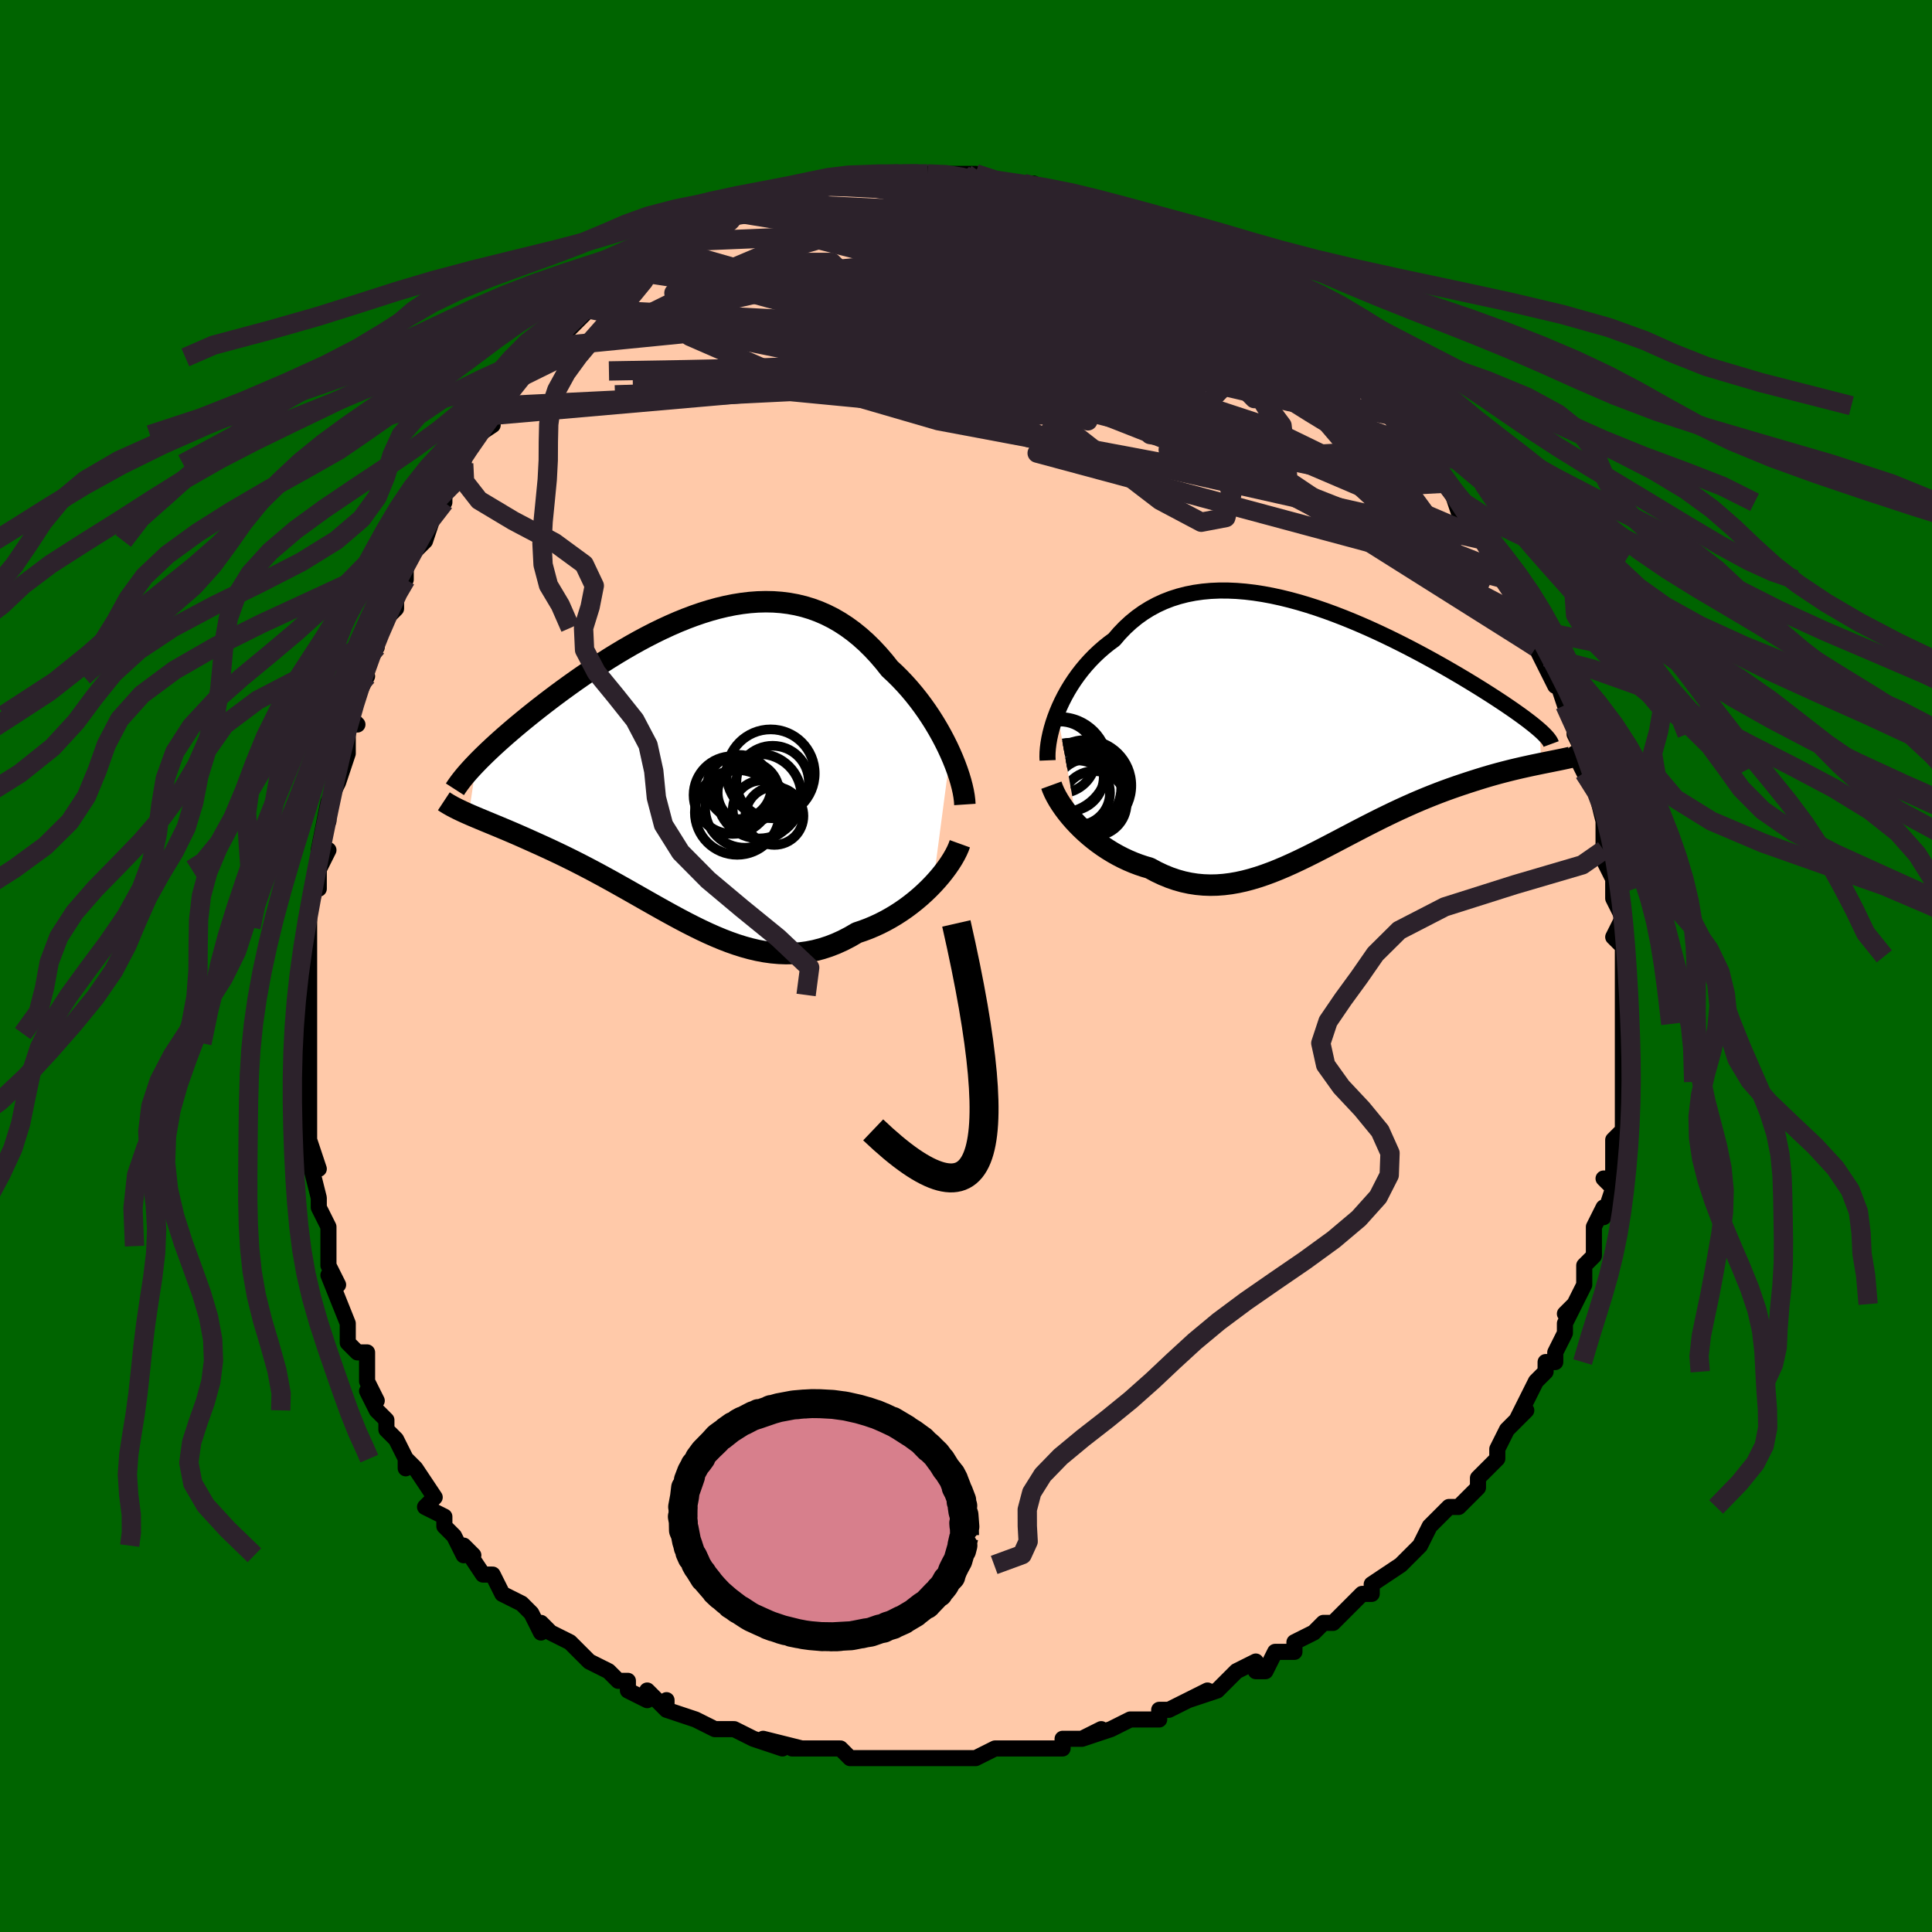 <svg viewBox="-100 -100 200 200" xmlns="http://www.w3.org/2000/svg" width="400" height="400" id="face-svg"><defs><clipPath id="leftEyeClipPath"><polyline points="26.419,-1.23,26.132,-1.849,25.823,-2.471,25.493,-3.095,25.143,-3.718,24.774,-4.338,24.385,-4.953,23.979,-5.561,23.554,-6.16,23.113,-6.748,22.656,-7.323,22.183,-7.885,21.694,-8.432,21.191,-8.961,20.674,-9.474,20.144,-9.967,19.558,-10.704,18.953,-11.407,18.331,-12.073,17.692,-12.7,17.036,-13.286,16.365,-13.829,15.677,-14.33,14.976,-14.786,14.26,-15.198,13.53,-15.565,12.788,-15.887,12.034,-16.163,11.269,-16.395,10.493,-16.582,9.708,-16.725,8.914,-16.826,8.112,-16.885,7.303,-16.902,6.488,-16.88,5.668,-16.82,4.844,-16.722,4.017,-16.589,3.187,-16.422,2.356,-16.223,1.525,-15.993,0.695,-15.735,-0.133,-15.449,-0.959,-15.139,-1.782,-14.805,-2.599,-14.449,-3.411,-14.074,-4.216,-13.682,-5.014,-13.273,-5.803,-12.851,-6.583,-12.416,-7.353,-11.971,-8.112,-11.517,-8.858,-11.057,-9.592,-10.591,-10.313,-10.121,-11.019,-9.649,-11.711,-9.177,-12.387,-8.705,-13.047,-8.235,-13.691,-7.768,-14.317,-7.306,-14.926,-6.848,-15.517,-6.397,-16.089,-5.953,-16.644,-5.516,-17.181,-5.086,-17.702,-4.663,-18.208,-4.245,-18.697,-3.835,-19.17,-3.431,-19.626,-3.036,-20.065,-2.648,-20.486,-2.269,-20.891,-1.899,-21.277,-1.537,-21.647,-1.185,-21.998,-0.842,-22.332,-0.509,-22.648,-0.185,-23.428,5.103,-23.091,5.25,-22.74,5.399,-22.375,5.553,-21.996,5.711,-21.603,5.874,-21.196,6.042,-20.776,6.216,-20.343,6.396,-19.898,6.582,-19.439,6.775,-18.969,6.975,-18.487,7.183,-17.994,7.399,-17.49,7.623,-16.973,7.855,-16.441,8.094,-15.896,8.34,-15.338,8.596,-14.766,8.862,-14.183,9.138,-13.589,9.424,-12.983,9.721,-12.367,10.029,-11.741,10.348,-11.106,10.678,-10.462,11.018,-9.81,11.369,-9.151,11.728,-8.484,12.096,-7.811,12.473,-7.131,12.855,-6.446,13.244,-5.756,13.636,-5.061,14.032,-4.361,14.428,-3.657,14.825,-2.95,15.219,-2.239,15.609,-1.525,15.993,-0.809,16.369,-0.089,16.735,0.632,17.089,1.356,17.428,2.082,17.75,2.81,18.053,3.539,18.334,4.27,18.591,5.002,18.822,5.735,19.024,6.47,19.196,7.205,19.334,7.941,19.437,8.679,19.502,9.416,19.529,10.154,19.514,10.892,19.457,11.63,19.356,12.368,19.211,13.104,19.019,13.84,18.781,14.574,18.497,15.305,18.165,16.033,17.788,16.758,17.365,17.354,17.165,17.944,16.944,18.526,16.699,19.101,16.434,19.667,16.147,20.223,15.839,20.769,15.513,21.303,15.168,21.825,14.806,22.334,14.427,22.828,14.034,23.306,13.629,23.767,13.211,24.209,12.785,24.632,12.35"></polyline></clipPath><clipPath id="rightEyeClipPath"><polyline points="-26.57,-1.574,-26.334,-2.135,-26.074,-2.695,-25.79,-3.254,-25.483,-3.808,-25.153,-4.355,-24.8,-4.894,-24.425,-5.423,-24.027,-5.941,-23.609,-6.444,-23.169,-6.933,-22.709,-7.406,-22.228,-7.861,-21.728,-8.298,-21.209,-8.715,-20.671,-9.112,-20.125,-9.749,-19.549,-10.347,-18.945,-10.905,-18.312,-11.421,-17.652,-11.893,-16.965,-12.321,-16.252,-12.705,-15.515,-13.044,-14.755,-13.338,-13.972,-13.587,-13.169,-13.793,-12.346,-13.955,-11.505,-14.074,-10.648,-14.152,-9.777,-14.189,-8.892,-14.187,-7.995,-14.148,-7.089,-14.073,-6.174,-13.964,-5.253,-13.822,-4.327,-13.649,-3.398,-13.447,-2.468,-13.218,-1.537,-12.964,-0.608,-12.687,0.317,-12.389,1.238,-12.072,2.152,-11.737,3.058,-11.387,3.955,-11.024,4.842,-10.649,5.716,-10.265,6.577,-9.873,7.423,-9.474,8.254,-9.072,9.068,-8.666,9.865,-8.259,10.643,-7.852,11.401,-7.447,12.14,-7.044,12.857,-6.646,13.554,-6.252,14.228,-5.864,14.881,-5.483,15.511,-5.109,16.118,-4.744,16.703,-4.387,17.265,-4.039,17.804,-3.7,18.321,-3.371,18.817,-3.051,19.292,-2.739,19.746,-2.437,20.18,-2.143,20.593,-1.86,20.985,-1.585,21.356,-1.321,21.705,-1.066,22.034,-0.821,22.342,-0.586,22.629,-0.361,22.896,-0.146,23.142,0.059,23.368,0.254,23.545,3.711,23.164,3.79,22.769,3.872,22.36,3.959,21.938,4.052,21.502,4.149,21.053,4.253,20.592,4.363,20.118,4.481,19.632,4.605,19.134,4.737,18.625,4.877,18.105,5.026,17.575,5.184,17.034,5.351,16.482,5.526,15.916,5.709,15.336,5.901,14.745,6.102,14.141,6.314,13.527,6.537,12.903,6.772,12.269,7.019,11.625,7.278,10.974,7.549,10.315,7.832,9.649,8.128,8.977,8.434,8.298,8.752,7.615,9.08,6.927,9.417,6.235,9.764,5.54,10.117,4.841,10.477,4.14,10.842,3.437,11.211,2.731,11.581,2.025,11.952,1.317,12.321,0.608,12.687,-0.101,13.048,-0.811,13.401,-1.52,13.744,-2.23,14.076,-2.94,14.394,-3.649,14.695,-4.358,14.978,-5.067,15.24,-5.775,15.478,-6.483,15.691,-7.19,15.877,-7.897,16.032,-8.603,16.155,-9.308,16.244,-10.013,16.297,-10.717,16.312,-11.42,16.287,-12.123,16.222,-12.824,16.114,-13.524,15.964,-14.222,15.769,-14.919,15.53,-15.613,15.246,-16.304,14.919,-16.992,14.548,-17.558,14.381,-18.118,14.193,-18.671,13.983,-19.216,13.752,-19.754,13.5,-20.282,13.228,-20.8,12.937,-21.308,12.626,-21.804,12.299,-22.288,11.954,-22.758,11.595,-23.213,11.221,-23.653,10.835,-24.075,10.438,-24.479,10.031"></polyline></clipPath><filter id="fuzzy"><feTurbulence id="turbulence" baseFrequency="0.05" numOctaves="3" type="noise" result="noise"></feTurbulence><feDisplacementMap in="SourceGraphic" in2="noise" scale="2"></feDisplacementMap></filter><linearGradient id="rainbowGradient" x1="0%" y1="0%" x2="100%" y2="0%"><stop offset="0%" style="stop-color: rgb(0, 0, 0);  stop-opacity: 1"></stop><stop offset="50%" style="stop-color: rgb(148, 0, 211);  stop-opacity: 1"></stop><stop offset="100%" style="stop-color: rgb(0, 191, 255);  stop-opacity: 1"></stop></linearGradient></defs><title>That&#39;s an ugly face</title><desc>CREATED BY XUAN TANG, MORE INFO AT TXSTC55.GITHUB.IO</desc><rect x="-100" y="-100" width="100%" height="100%" opacity="1" fill="rgb(0, 100, 0)"></rect><polyline id="faceContour" points="68,0,68,3,68,1,68,3,68,6,68,7,68,8,68,7,68,9,68,12,68,13,68,14,68,14,68,14,68,17,67,18,67,18,67,21,67,22,66,22,67,23,66,26,66,25,65,27,65,28,65,30,65,30,64,31,64,33,63,35,62,36,63,35,62,37,62,38,61,40,61,41,60,41,60,42,59,43,58,45,57,47,58,46,57,47,56,48,55,50,55,51,55,51,53,53,53,53,53,54,51,56,51,56,50,56,48,58,48,58,47,60,47,60,46,61,45,62,45,62,42,64,42,65,42,65,41,65,38,68,40,66,38,68,37,68,36,69,34,70,34,71,32,71,31,73,30,73,30,72,28,73,26,75,26,75,26,75,23,76,25,75,21,77,20,77,20,78,19,78,17,78,17,78,15,79,12,80,14,79,12,80,10,80,10,81,7,81,7,81,5,81,3,81,5,81,3,81,1,82,0,82,-2,82,-3,82,-5,82,-4,82,-5,82,-7,82,-9,82,-10,82,-10,82,-10,82,-12,82,-13,81,-17,81,-16,81,-18,81,-17,81,-21,80,-19,81,-22,80,-24,79,-24,79,-24,79,-26,79,-28,78,-28,78,-31,77,-31,76,-31,77,-33,75,-33,76,-35,75,-35,74,-36,74,-37,73,-39,72,-39,72,-40,71,-41,70,-43,69,-44,68,-44,69,-45,67,-46,66,-46,66,-48,65,-48,65,-49,63,-50,63,-52,60,-51,61,-52,60,-52,61,-53,59,-54,58,-54,57,-56,56,-55,55,-57,52,-58,51,-58,52,-58,51,-59,49,-60,48,-60,47,-61,46,-62,44,-61,45,-62,43,-62,41,-62,40,-63,40,-64,39,-64,37,-64,37,-66,32,-65,33,-66,31,-66,31,-66,29,-66,29,-66,27,-67,25,-67,24,-68,20,-67,21,-68,18,-68,19,-68,16,-68,14,-68,14,-68,14,-68,13,-68,11,-68,7,-68,8,-68,5,-68,3,-68,2,-68,3,-68,0,-68,0,-68,-4,-68,-2,-68,-6,-67,-9,-67,-10,-67,-8,-67,-10,-66,-12,-67,-12,-66,-17,-66,-15,-66,-17,-65,-19,-64,-22,-64,-23,-64,-25,-63,-25,-64,-26,-64,-26,-62,-30,-63,-30,-62,-32,-61,-33,-61,-34,-61,-35,-59,-37,-59,-38,-59,-39,-59,-39,-58,-40,-58,-42,-57,-43,-56,-44,-55,-47,-56,-46,-54,-48,-54,-50,-53,-50,-53,-51,-52,-52,-52,-54,-49,-56,-51,-55,-49,-57,-49,-57,-48,-58,-48,-58,-46,-61,-46,-61,-44,-63,-44,-63,-44,-64,-43,-64,-41,-66,-40,-67,-39,-68,-40,-67,-39,-69,-38,-69,-37,-70,-35,-72,-35,-72,-34,-72,-34,-72,-34,-73,-32,-73,-30,-74,-30,-75,-29,-75,-28,-76,-27,-76,-26,-77,-24,-78,-23,-78,-24,-78,-23,-78,-22,-79,-21,-79,-20,-79,-19,-80,-17,-80,-17,-80,-15,-81,-15,-81,-14,-81,-12,-81,-12,-81,-11,-82,-10,-82,-9,-82,-8,-82,-8,-82,-7,-82,-5,-82,-5,-82,-4,-82,-2,-82,0,-82,0,-82,1,-82,2,-81,3,-81,5,-81,5,-81,5,-81,6,-81,7,-81,9,-80,10,-80,10,-80,10,-79,14,-78,14,-78,16,-78,17,-77,17,-77,18,-77,20,-76,21,-75,20,-76,21,-75,23,-74,24,-74,24,-73,24,-73,27,-72,28,-71,28,-71,29,-71,30,-70,31,-70,30,-70,32,-68,33,-67,35,-66,34,-67,37,-65,36,-65,39,-63,39,-62,38,-63,41,-61,41,-61,41,-60,44,-58,43,-58,44,-57,44,-57,46,-54,46,-54,48,-53,49,-52,49,-51,48,-52,50,-50,51,-47,51,-48,52,-46,53,-46,54,-43,54,-44,55,-41,55,-42,55,-41,55,-41,56,-40,57,-38,58,-35,58,-36,59,-33,60,-32,59,-33,60,-31,61,-29,61,-30,62,-27,63,-25,63,-24,63,-24,64,-22,63,-22,64,-20,64,-20,65,-19,66,-15,66,-14,66,-15,66,-12,66,-11,66,-11,67,-9,67,-8,67,-9,67,-7,68,-5,67,-3,68,-2,68,-1,68,0,68,3" fill="#ffc9a9" stroke="black" stroke-width="1.667" stroke-linejoin="round" filter="url(#fuzzy)"></polyline><g transform="translate(36.005 -24.68)"><polyline id="rightCountour" points="-26.57,-1.574,-26.334,-2.135,-26.074,-2.695,-25.79,-3.254,-25.483,-3.808,-25.153,-4.355,-24.8,-4.894,-24.425,-5.423,-24.027,-5.941,-23.609,-6.444,-23.169,-6.933,-22.709,-7.406,-22.228,-7.861,-21.728,-8.298,-21.209,-8.715,-20.671,-9.112,-20.125,-9.749,-19.549,-10.347,-18.945,-10.905,-18.312,-11.421,-17.652,-11.893,-16.965,-12.321,-16.252,-12.705,-15.515,-13.044,-14.755,-13.338,-13.972,-13.587,-13.169,-13.793,-12.346,-13.955,-11.505,-14.074,-10.648,-14.152,-9.777,-14.189,-8.892,-14.187,-7.995,-14.148,-7.089,-14.073,-6.174,-13.964,-5.253,-13.822,-4.327,-13.649,-3.398,-13.447,-2.468,-13.218,-1.537,-12.964,-0.608,-12.687,0.317,-12.389,1.238,-12.072,2.152,-11.737,3.058,-11.387,3.955,-11.024,4.842,-10.649,5.716,-10.265,6.577,-9.873,7.423,-9.474,8.254,-9.072,9.068,-8.666,9.865,-8.259,10.643,-7.852,11.401,-7.447,12.14,-7.044,12.857,-6.646,13.554,-6.252,14.228,-5.864,14.881,-5.483,15.511,-5.109,16.118,-4.744,16.703,-4.387,17.265,-4.039,17.804,-3.7,18.321,-3.371,18.817,-3.051,19.292,-2.739,19.746,-2.437,20.18,-2.143,20.593,-1.86,20.985,-1.585,21.356,-1.321,21.705,-1.066,22.034,-0.821,22.342,-0.586,22.629,-0.361,22.896,-0.146,23.142,0.059,23.368,0.254,23.545,3.711,23.164,3.79,22.769,3.872,22.36,3.959,21.938,4.052,21.502,4.149,21.053,4.253,20.592,4.363,20.118,4.481,19.632,4.605,19.134,4.737,18.625,4.877,18.105,5.026,17.575,5.184,17.034,5.351,16.482,5.526,15.916,5.709,15.336,5.901,14.745,6.102,14.141,6.314,13.527,6.537,12.903,6.772,12.269,7.019,11.625,7.278,10.974,7.549,10.315,7.832,9.649,8.128,8.977,8.434,8.298,8.752,7.615,9.08,6.927,9.417,6.235,9.764,5.54,10.117,4.841,10.477,4.14,10.842,3.437,11.211,2.731,11.581,2.025,11.952,1.317,12.321,0.608,12.687,-0.101,13.048,-0.811,13.401,-1.52,13.744,-2.23,14.076,-2.94,14.394,-3.649,14.695,-4.358,14.978,-5.067,15.24,-5.775,15.478,-6.483,15.691,-7.19,15.877,-7.897,16.032,-8.603,16.155,-9.308,16.244,-10.013,16.297,-10.717,16.312,-11.42,16.287,-12.123,16.222,-12.824,16.114,-13.524,15.964,-14.222,15.769,-14.919,15.53,-15.613,15.246,-16.304,14.919,-16.992,14.548,-17.558,14.381,-18.118,14.193,-18.671,13.983,-19.216,13.752,-19.754,13.5,-20.282,13.228,-20.8,12.937,-21.308,12.626,-21.804,12.299,-22.288,11.954,-22.758,11.595,-23.213,11.221,-23.653,10.835,-24.075,10.438,-24.479,10.031" fill="white" stroke="white" stroke-width="0" stroke-linejoin="round" filter="url(#fuzzy)"></polyline></g><g transform="translate(-28.042 -20.81)"><polyline id="leftCountour" points="26.419,-1.23,26.132,-1.849,25.823,-2.471,25.493,-3.095,25.143,-3.718,24.774,-4.338,24.385,-4.953,23.979,-5.561,23.554,-6.16,23.113,-6.748,22.656,-7.323,22.183,-7.885,21.694,-8.432,21.191,-8.961,20.674,-9.474,20.144,-9.967,19.558,-10.704,18.953,-11.407,18.331,-12.073,17.692,-12.7,17.036,-13.286,16.365,-13.829,15.677,-14.33,14.976,-14.786,14.26,-15.198,13.53,-15.565,12.788,-15.887,12.034,-16.163,11.269,-16.395,10.493,-16.582,9.708,-16.725,8.914,-16.826,8.112,-16.885,7.303,-16.902,6.488,-16.88,5.668,-16.82,4.844,-16.722,4.017,-16.589,3.187,-16.422,2.356,-16.223,1.525,-15.993,0.695,-15.735,-0.133,-15.449,-0.959,-15.139,-1.782,-14.805,-2.599,-14.449,-3.411,-14.074,-4.216,-13.682,-5.014,-13.273,-5.803,-12.851,-6.583,-12.416,-7.353,-11.971,-8.112,-11.517,-8.858,-11.057,-9.592,-10.591,-10.313,-10.121,-11.019,-9.649,-11.711,-9.177,-12.387,-8.705,-13.047,-8.235,-13.691,-7.768,-14.317,-7.306,-14.926,-6.848,-15.517,-6.397,-16.089,-5.953,-16.644,-5.516,-17.181,-5.086,-17.702,-4.663,-18.208,-4.245,-18.697,-3.835,-19.17,-3.431,-19.626,-3.036,-20.065,-2.648,-20.486,-2.269,-20.891,-1.899,-21.277,-1.537,-21.647,-1.185,-21.998,-0.842,-22.332,-0.509,-22.648,-0.185,-23.428,5.103,-23.091,5.25,-22.74,5.399,-22.375,5.553,-21.996,5.711,-21.603,5.874,-21.196,6.042,-20.776,6.216,-20.343,6.396,-19.898,6.582,-19.439,6.775,-18.969,6.975,-18.487,7.183,-17.994,7.399,-17.49,7.623,-16.973,7.855,-16.441,8.094,-15.896,8.34,-15.338,8.596,-14.766,8.862,-14.183,9.138,-13.589,9.424,-12.983,9.721,-12.367,10.029,-11.741,10.348,-11.106,10.678,-10.462,11.018,-9.81,11.369,-9.151,11.728,-8.484,12.096,-7.811,12.473,-7.131,12.855,-6.446,13.244,-5.756,13.636,-5.061,14.032,-4.361,14.428,-3.657,14.825,-2.95,15.219,-2.239,15.609,-1.525,15.993,-0.809,16.369,-0.089,16.735,0.632,17.089,1.356,17.428,2.082,17.75,2.81,18.053,3.539,18.334,4.27,18.591,5.002,18.822,5.735,19.024,6.47,19.196,7.205,19.334,7.941,19.437,8.679,19.502,9.416,19.529,10.154,19.514,10.892,19.457,11.63,19.356,12.368,19.211,13.104,19.019,13.84,18.781,14.574,18.497,15.305,18.165,16.033,17.788,16.758,17.365,17.354,17.165,17.944,16.944,18.526,16.699,19.101,16.434,19.667,16.147,20.223,15.839,20.769,15.513,21.303,15.168,21.825,14.806,22.334,14.427,22.828,14.034,23.306,13.629,23.767,13.211,24.209,12.785,24.632,12.35" fill="white" stroke="white" stroke-width="0" stroke-linejoin="round" filter="url(#fuzzy)"></polyline></g><g transform="translate(36.005 -24.68)"><polyline id="rightUpper" points="-27.557,3.393,-27.573,2.998,-27.563,2.57,-27.527,2.114,-27.466,1.633,-27.38,1.132,-27.268,0.613,-27.131,0.08,-26.969,-0.464,-26.782,-1.017,-26.57,-1.574,-26.334,-2.135,-26.074,-2.695,-25.79,-3.254,-25.483,-3.808,-25.153,-4.355,-24.8,-4.894,-24.425,-5.423,-24.027,-5.941,-23.609,-6.444,-23.169,-6.933,-22.709,-7.406,-22.228,-7.861,-21.728,-8.298,-21.209,-8.715,-20.671,-9.112,-20.125,-9.749,-19.549,-10.347,-18.945,-10.905,-18.312,-11.421,-17.652,-11.893,-16.965,-12.321,-16.252,-12.705,-15.515,-13.044,-14.755,-13.338,-13.972,-13.587,-13.169,-13.793,-12.346,-13.955,-11.505,-14.074,-10.648,-14.152,-9.777,-14.189,-8.892,-14.187,-7.995,-14.148,-7.089,-14.073,-6.174,-13.964,-5.253,-13.822,-4.327,-13.649,-3.398,-13.447,-2.468,-13.218,-1.537,-12.964,-0.608,-12.687,0.317,-12.389,1.238,-12.072,2.152,-11.737,3.058,-11.387,3.955,-11.024,4.842,-10.649,5.716,-10.265,6.577,-9.873,7.423,-9.474,8.254,-9.072,9.068,-8.666,9.865,-8.259,10.643,-7.852,11.401,-7.447,12.14,-7.044,12.857,-6.646,13.554,-6.252,14.228,-5.864,14.881,-5.483,15.511,-5.109,16.118,-4.744,16.703,-4.387,17.265,-4.039,17.804,-3.7,18.321,-3.371,18.817,-3.051,19.292,-2.739,19.746,-2.437,20.18,-2.143,20.593,-1.86,20.985,-1.585,21.356,-1.321,21.705,-1.066,22.034,-0.821,22.342,-0.586,22.629,-0.361,22.896,-0.146,23.142,0.059,23.368,0.254,23.574,0.44,23.759,0.617,23.926,0.783,24.072,0.941,24.2,1.089,24.31,1.229,24.401,1.359,24.474,1.481,24.53,1.595,24.569,1.701" fill="none" stroke="black" stroke-width="1.667" stroke-linejoin="round" filter="url(#fuzzy)"></polyline><polyline id="rightLower" points="-27.169,5.963,-27.036,6.329,-26.868,6.713,-26.666,7.111,-26.434,7.519,-26.171,7.935,-25.881,8.355,-25.566,8.777,-25.225,9.199,-24.863,9.618,-24.479,10.031,-24.075,10.438,-23.653,10.835,-23.213,11.221,-22.758,11.595,-22.288,11.954,-21.804,12.299,-21.308,12.626,-20.8,12.937,-20.282,13.228,-19.754,13.5,-19.216,13.752,-18.671,13.983,-18.118,14.193,-17.558,14.381,-16.992,14.548,-16.304,14.919,-15.613,15.246,-14.919,15.53,-14.222,15.769,-13.524,15.964,-12.824,16.114,-12.123,16.222,-11.42,16.287,-10.717,16.312,-10.013,16.297,-9.308,16.244,-8.603,16.155,-7.897,16.032,-7.19,15.877,-6.483,15.691,-5.775,15.478,-5.067,15.24,-4.358,14.978,-3.649,14.695,-2.94,14.394,-2.23,14.076,-1.52,13.744,-0.811,13.401,-0.101,13.048,0.608,12.687,1.317,12.321,2.025,11.952,2.731,11.581,3.437,11.211,4.14,10.842,4.841,10.477,5.54,10.117,6.235,9.764,6.927,9.417,7.615,9.08,8.298,8.752,8.977,8.434,9.649,8.128,10.315,7.832,10.974,7.549,11.625,7.278,12.269,7.019,12.903,6.772,13.527,6.537,14.141,6.314,14.745,6.102,15.336,5.901,15.916,5.709,16.482,5.526,17.034,5.351,17.575,5.184,18.105,5.026,18.625,4.877,19.134,4.737,19.632,4.605,20.118,4.481,20.592,4.363,21.053,4.253,21.502,4.149,21.938,4.052,22.36,3.959,22.769,3.872,23.164,3.79,23.545,3.711,23.913,3.637,24.266,3.566,24.604,3.498,24.929,3.432,25.239,3.37,25.536,3.309,25.818,3.25,26.087,3.193,26.341,3.137,26.583,3.082" fill="none" stroke="black" stroke-width="2.222" stroke-linejoin="round" filter="url(#fuzzy)"></polyline><!--[--><circle r="3.528" cx="-25.272" cy="5.097" stroke="black" fill="none" stroke-width="1" filter="url(#fuzzy)" clip-path="url(#rightEyeClipPath)"></circle><circle r="4.964" cx="-26.286" cy="3.872" stroke="black" fill="none" stroke-width="1" filter="url(#fuzzy)" clip-path="url(#rightEyeClipPath)"></circle><circle r="3.717" cx="-26.272" cy="3.087" stroke="black" fill="none" stroke-width="1" filter="url(#fuzzy)" clip-path="url(#rightEyeClipPath)"></circle><circle r="4.354" cx="-23.499" cy="5.947" stroke="black" fill="none" stroke-width="1" filter="url(#fuzzy)" clip-path="url(#rightEyeClipPath)"></circle><circle r="3.677" cx="-23.026" cy="6.304" stroke="black" fill="none" stroke-width="1" filter="url(#fuzzy)" clip-path="url(#rightEyeClipPath)"></circle><circle r="3.354" cx="-24.454" cy="6.754" stroke="black" fill="none" stroke-width="1" filter="url(#fuzzy)" clip-path="url(#rightEyeClipPath)"></circle><circle r="3.595" cx="-23.326" cy="6.817" stroke="black" fill="none" stroke-width="1" filter="url(#fuzzy)" clip-path="url(#rightEyeClipPath)"></circle><circle r="4.09" cx="-24.025" cy="6.254" stroke="black" fill="none" stroke-width="1" filter="url(#fuzzy)" clip-path="url(#rightEyeClipPath)"></circle><circle r="4.706" cx="-23.599" cy="5.996" stroke="black" fill="none" stroke-width="1" filter="url(#fuzzy)" clip-path="url(#rightEyeClipPath)"></circle><circle r="3.351" cx="-22.729" cy="7.853" stroke="black" fill="none" stroke-width="1" filter="url(#fuzzy)" clip-path="url(#rightEyeClipPath)"></circle><!--]--></g><g transform="translate(-28.042 -20.81)"><polyline id="leftUpper" points="27.926,4.09,27.899,3.679,27.843,3.231,27.758,2.75,27.644,2.241,27.503,1.706,27.336,1.149,27.143,0.574,26.925,-0.016,26.684,-0.618,26.419,-1.23,26.132,-1.849,25.823,-2.471,25.493,-3.095,25.143,-3.718,24.774,-4.338,24.385,-4.953,23.979,-5.561,23.554,-6.16,23.113,-6.748,22.656,-7.323,22.183,-7.885,21.694,-8.432,21.191,-8.961,20.674,-9.474,20.144,-9.967,19.558,-10.704,18.953,-11.407,18.331,-12.073,17.692,-12.7,17.036,-13.286,16.365,-13.829,15.677,-14.33,14.976,-14.786,14.26,-15.198,13.53,-15.565,12.788,-15.887,12.034,-16.163,11.269,-16.395,10.493,-16.582,9.708,-16.725,8.914,-16.826,8.112,-16.885,7.303,-16.902,6.488,-16.88,5.668,-16.82,4.844,-16.722,4.017,-16.589,3.187,-16.422,2.356,-16.223,1.525,-15.993,0.695,-15.735,-0.133,-15.449,-0.959,-15.139,-1.782,-14.805,-2.599,-14.449,-3.411,-14.074,-4.216,-13.682,-5.014,-13.273,-5.803,-12.851,-6.583,-12.416,-7.353,-11.971,-8.112,-11.517,-8.858,-11.057,-9.592,-10.591,-10.313,-10.121,-11.019,-9.649,-11.711,-9.177,-12.387,-8.705,-13.047,-8.235,-13.691,-7.768,-14.317,-7.306,-14.926,-6.848,-15.517,-6.397,-16.089,-5.953,-16.644,-5.516,-17.181,-5.086,-17.702,-4.663,-18.208,-4.245,-18.697,-3.835,-19.17,-3.431,-19.626,-3.036,-20.065,-2.648,-20.486,-2.269,-20.891,-1.899,-21.277,-1.537,-21.647,-1.185,-21.998,-0.842,-22.332,-0.509,-22.648,-0.185,-22.947,0.129,-23.228,0.433,-23.492,0.727,-23.738,1.011,-23.967,1.286,-24.179,1.551,-24.374,1.807,-24.553,2.053,-24.717,2.289,-24.864,2.517" fill="none" stroke="black" stroke-width="2.222" stroke-linejoin="round" filter="url(#fuzzy)"></polyline><polyline id="leftLower" points="27.406,8.155,27.275,8.517,27.106,8.901,26.901,9.303,26.663,9.72,26.393,10.148,26.093,10.584,25.765,11.025,25.412,11.468,25.033,11.911,24.632,12.35,24.209,12.785,23.767,13.211,23.306,13.629,22.828,14.034,22.334,14.427,21.825,14.806,21.303,15.168,20.769,15.513,20.223,15.839,19.667,16.147,19.101,16.434,18.526,16.699,17.944,16.944,17.354,17.165,16.758,17.365,16.033,17.788,15.305,18.165,14.574,18.497,13.84,18.781,13.104,19.019,12.368,19.211,11.63,19.356,10.892,19.457,10.154,19.514,9.416,19.529,8.679,19.502,7.941,19.437,7.205,19.334,6.47,19.196,5.735,19.024,5.002,18.822,4.27,18.591,3.539,18.334,2.81,18.053,2.082,17.75,1.356,17.428,0.632,17.089,-0.089,16.735,-0.809,16.369,-1.525,15.993,-2.239,15.609,-2.95,15.219,-3.657,14.825,-4.361,14.428,-5.061,14.032,-5.756,13.636,-6.446,13.244,-7.131,12.855,-7.811,12.473,-8.484,12.096,-9.151,11.728,-9.81,11.369,-10.462,11.018,-11.106,10.678,-11.741,10.348,-12.367,10.029,-12.983,9.721,-13.589,9.424,-14.183,9.138,-14.766,8.862,-15.338,8.596,-15.896,8.34,-16.441,8.094,-16.973,7.855,-17.49,7.623,-17.994,7.399,-18.487,7.183,-18.969,6.975,-19.439,6.775,-19.898,6.582,-20.343,6.396,-20.776,6.216,-21.196,6.042,-21.603,5.874,-21.996,5.711,-22.375,5.553,-22.74,5.399,-23.091,5.25,-23.428,5.103,-23.751,4.96,-24.059,4.82,-24.352,4.682,-24.631,4.546,-24.896,4.412,-25.147,4.279,-25.383,4.147,-25.606,4.017,-25.814,3.888,-26.01,3.759" fill="none" stroke="black" stroke-width="2.222" stroke-linejoin="round" filter="url(#fuzzy)"></polyline><!--[--><circle r="3.051" cx="6.947" cy="4.645" stroke="black" fill="none" stroke-width="1" filter="url(#fuzzy)" clip-path="url(#leftEyeClipPath)"></circle><circle r="3.323" cx="4.571" cy="2.283" stroke="black" fill="none" stroke-width="1" filter="url(#fuzzy)" clip-path="url(#leftEyeClipPath)"></circle><circle r="4.111" cx="5.146" cy="4.458" stroke="black" fill="none" stroke-width="1" filter="url(#fuzzy)" clip-path="url(#leftEyeClipPath)"></circle><circle r="3.001" cx="8.209" cy="5.272" stroke="black" fill="none" stroke-width="1" filter="url(#fuzzy)" clip-path="url(#leftEyeClipPath)"></circle><circle r="4.024" cx="3.865" cy="3.116" stroke="black" fill="none" stroke-width="1" filter="url(#fuzzy)" clip-path="url(#leftEyeClipPath)"></circle><circle r="4.563" cx="7.818" cy="0.88" stroke="black" fill="none" stroke-width="1" filter="url(#fuzzy)" clip-path="url(#leftEyeClipPath)"></circle><circle r="4.375" cx="6.633" cy="3.232" stroke="black" fill="none" stroke-width="1" filter="url(#fuzzy)" clip-path="url(#leftEyeClipPath)"></circle><circle r="4.388" cx="4.361" cy="4.91" stroke="black" fill="none" stroke-width="1" filter="url(#fuzzy)" clip-path="url(#leftEyeClipPath)"></circle><circle r="3.182" cx="5.517" cy="2.865" stroke="black" fill="none" stroke-width="1" filter="url(#fuzzy)" clip-path="url(#leftEyeClipPath)"></circle><circle r="3.752" cx="8.026" cy="1.766" stroke="black" fill="none" stroke-width="1" filter="url(#fuzzy)" clip-path="url(#leftEyeClipPath)"></circle><!--]--></g><g id="hairs"><!--[--><polyline points="39,-62,39.044,-62.143,39.642,-61.644,40.06,-61.031,40.206,-60.434,40.06,-59.917,39.621,-59.505,38.906,-59.194,37.931,-58.978,36.689,-58.87,35.14,-58.891,33.233,-59.064,30.926,-59.395,28.205,-59.875,25.085,-60.486,21.594,-61.221,17.752,-62.088,13.545,-63.107,8.924,-64.288,3.815,-65.622,-1.853,-67.093,-8.104,-68.705,-14.904,-70.504,-22.204,-72.558" fill="none" stroke="rgb(44, 34, 43)" stroke-width="2" stroke-linejoin="round" filter="url(#fuzzy)"></polyline><polyline points="-26,-77,-24.393,-77.598,-23.159,-77.799,-21.847,-77.88,-20.193,-77.946,-18.149,-78.012,-15.771,-78.064,-13.145,-78.096,-10.352,-78.109,-7.456,-78.1,-4.51,-78.068,-1.552,-78.006,1.394,-77.909,4.322,-77.77,7.237,-77.596,10.095,-77.417,12.754,-77.297,15.024,-77.248" fill="none" stroke="rgb(44, 34, 43)" stroke-width="2" stroke-linejoin="round" filter="url(#fuzzy)"></polyline><polyline points="6,-81,7.062,-80.738,7.874,-80.311,8.213,-79.844,8.19,-79.3,7.91,-78.676,7.361,-78.013,6.439,-77.342,5.032,-76.661,3.056,-75.939,0.478,-75.133,-2.707,-74.216,-6.49,-73.19,-10.853,-72.083,-15.777,-70.925,-21.262,-69.696,-27.411,-68.286,-34.514,-66.488" fill="none" stroke="rgb(44, 34, 43)" stroke-width="2" stroke-linejoin="round" filter="url(#fuzzy)"></polyline><polyline points="46,-54,47.45,-53.103,48.12,-52.417,48.373,-51.887,48.494,-51.38,48.577,-50.872,48.595,-50.435,48.491,-50.143,48.211,-50.043,47.713,-50.157,46.96,-50.506,45.92,-51.115,44.573,-52.004,42.914,-53.175,40.948,-54.607,38.68,-56.269,36.093,-58.144,33.153,-60.254,29.825,-62.661,26.11,-65.446,22.059,-68.651,17.695,-72.268,12.826,-76.316" fill="none" stroke="rgb(44, 34, 43)" stroke-width="2" stroke-linejoin="round" filter="url(#fuzzy)"></polyline><polyline points="39,-63,38.947,-62.494,39.272,-62.125,39.857,-61.636,40.438,-61.091,40.871,-60.59,41.077,-60.232,41.013,-60.092,40.679,-60.202,40.1,-60.561,39.283,-61.171,38.187,-62.062,36.725,-63.285,34.791,-64.899,32.246,-66.98,28.829,-69.662" fill="none" stroke="rgb(44, 34, 43)" stroke-width="2" stroke-linejoin="round" filter="url(#fuzzy)"></polyline><polyline points="20,-76,21.241,-75.071,22.606,-74.239,23.836,-73.46,25.017,-72.678,26.245,-71.889,27.501,-71.129,28.684,-70.45,29.696,-69.883,30.479,-69.44,31.007,-69.128,31.269,-68.965,31.285,-68.973,31.123,-69.142,30.83,-69.446,30.257,-69.946" fill="none" stroke="rgb(44, 34, 43)" stroke-width="2" stroke-linejoin="round" filter="url(#fuzzy)"></polyline><polyline points="34,-67,35.709,-65.658,36.426,-64.781,36.673,-64.151,36.513,-63.773,35.997,-63.605,35.158,-63.583,33.978,-63.672,32.408,-63.877,30.396,-64.224,27.903,-64.743,24.913,-65.451,21.423,-66.361,17.427,-67.484,12.9,-68.84,7.786,-70.442,1.998,-72.302,-4.562,-74.427,-11.956,-76.772" fill="none" stroke="rgb(44, 34, 43)" stroke-width="2" stroke-linejoin="round" filter="url(#fuzzy)"></polyline><polyline points="44,-57,45.356,-55.078,46.257,-54.106,46.889,-53.474,47.207,-53.024,47.246,-52.683,47.083,-52.405,46.762,-52.192,46.279,-52.084,45.604,-52.135,44.699,-52.384,43.528,-52.857,42.06,-53.57,40.267,-54.539,38.142,-55.772,35.693,-57.261,32.941,-58.984,29.898,-60.914,26.553,-63.039,22.867,-65.384,18.799,-68.016,14.339,-71.002,9.499,-74.354,4.212,-78.017" fill="none" stroke="rgb(44, 34, 43)" stroke-width="2" stroke-linejoin="round" filter="url(#fuzzy)"></polyline><polyline points="-34,-73,-32.218,-73.329,-30.872,-73.955,-29.813,-74.599,-28.846,-75.2,-27.887,-75.761,-26.947,-76.282,-26.083,-76.739,-25.361,-77.103,-24.819,-77.356,-24.457,-77.498,-24.249,-77.538,-24.174,-77.489,-24.222,-77.357,-24.402,-77.144,-24.736,-76.85,-25.255,-76.465,-25.999,-75.968,-27.023,-75.319,-28.385,-74.464,-30.121,-73.362,-32.223,-72.02,-34.603,-70.513,-37.043,-68.992" fill="none" stroke="rgb(44, 34, 43)" stroke-width="2" stroke-linejoin="round" filter="url(#fuzzy)"></polyline><polyline points="57,-38,57.653,-36.232,58.047,-35.285,58.27,-34.633,58.288,-34.274,58.112,-34.178,57.766,-34.299,57.248,-34.623,56.527,-35.177,55.563,-36.016,54.319,-37.202,52.764,-38.792,50.877,-40.817,48.645,-43.29,46.054,-46.217,43.09,-49.607,39.739,-53.478,36.019,-57.834,32.009,-62.683,27.762,-68.078" fill="none" stroke="rgb(44, 34, 43)" stroke-width="2" stroke-linejoin="round" filter="url(#fuzzy)"></polyline><polyline points="29,-71,29.91,-70.261,30.742,-69.529,31.728,-68.52,32.963,-67.292,34.37,-65.999,35.832,-64.74,37.265,-63.529,38.604,-62.359,39.791,-61.252,40.77,-60.279,41.514,-59.525,42.045,-59.033,42.417,-58.774,42.634,-58.706,42.461,-58.939" fill="none" stroke="rgb(44, 34, 43)" stroke-width="2" stroke-linejoin="round" filter="url(#fuzzy)"></polyline><polyline points="3,-81,4.26,-81,4.885,-80.993,5.418,-80.954,6.028,-80.861,6.669,-80.711,7.224,-80.524,7.594,-80.317,7.733,-80.108,7.628,-79.918,7.257,-79.778,6.567,-79.717,5.484,-79.754,3.953,-79.892,1.96,-80.124,-0.475,-80.442,-3.371,-80.841,-6.839,-81.337" fill="none" stroke="rgb(44, 34, 43)" stroke-width="2" stroke-linejoin="round" filter="url(#fuzzy)"></polyline><polyline points="-4,-82,-2.121,-81.921,-0.452,-81.661,1.143,-81.188,2.842,-80.522,4.701,-79.732,6.688,-78.883,8.75,-78.01,10.863,-77.113,13.037,-76.176,15.287,-75.188,17.604,-74.147,19.948,-73.065,22.273,-71.955,24.547,-70.831,26.768,-69.716,28.923,-68.667,30.929,-67.777,32.638,-67.136,33.872,-66.783" fill="none" stroke="rgb(44, 34, 43)" stroke-width="2" stroke-linejoin="round" filter="url(#fuzzy)"></polyline><polyline points="29,-71,29.725,-70.356,29.993,-69.893,30.062,-69.298,30.02,-68.603,29.791,-67.922,29.284,-67.313,28.44,-66.769,27.23,-66.261,25.628,-65.774,23.608,-65.309,21.15,-64.874,18.25,-64.47,14.917,-64.094,11.159,-63.737,6.963,-63.397,2.289,-63.072,-2.92,-62.756,-8.705,-62.443,-15.052,-62.141,-21.886,-61.888,-29.143,-61.732,-36.963,-61.599" fill="none" stroke="rgb(44, 34, 43)" stroke-width="2" stroke-linejoin="round" filter="url(#fuzzy)"></polyline><polyline points="29,-71,29.794,-70.366,30.264,-69.941,30.664,-69.425,31.084,-68.858,31.447,-68.367,31.649,-68.017,31.623,-67.807,31.339,-67.709,30.773,-67.716,29.895,-67.852,28.679,-68.152,27.104,-68.644,25.163,-69.332,22.841,-70.206,20.105,-71.255,16.897,-72.484,13.157,-73.914,8.883,-75.571,4.158,-77.46,-0.974,-79.577" fill="none" stroke="rgb(44, 34, 43)" stroke-width="2" stroke-linejoin="round" filter="url(#fuzzy)"></polyline><polyline points="-17,-80,-15.484,-80.578,-14.032,-80.712,-12.3,-80.66,-10.307,-80.556,-8.123,-80.449,-5.793,-80.326,-3.35,-80.155,-0.823,-79.913,1.757,-79.602,4.351,-79.252,6.9,-78.902,9.346,-78.571,11.677,-78.248,13.94,-77.965" fill="none" stroke="rgb(44, 34, 43)" stroke-width="2" stroke-linejoin="round" filter="url(#fuzzy)"></polyline><polyline points="34,-67,35.599,-65.635,35.995,-64.682,35.708,-63.909,34.79,-63.308,33.29,-62.823,31.244,-62.383,28.646,-61.95,25.449,-61.523,21.592,-61.121,17.014,-60.754,11.688,-60.421,5.626,-60.123,-1.143,-59.874,-8.619,-59.697,-16.878,-59.583,-26.064,-59.455,-36.337,-59.126" fill="none" stroke="rgb(44, 34, 43)" stroke-width="2" stroke-linejoin="round" filter="url(#fuzzy)"></polyline><polyline points="35,-66,34.801,-66.137,34.779,-65.562,34.226,-64.834,32.953,-64.153,30.916,-63.597,28.139,-63.159,24.641,-62.784,20.393,-62.42,15.318,-62.044,9.338,-61.668,2.413,-61.335,-5.435,-61.083,-14.167,-60.91,-23.813,-60.769,-34.495,-60.675" fill="none" stroke="rgb(44, 34, 43)" stroke-width="2" stroke-linejoin="round" filter="url(#fuzzy)"></polyline><polyline points="48,-52,21.755,-66.863,22.114,-66.111,22.939,-65.231,19.361,-66.819,13.871,-68.201,9.204,-67.63,6.255,-65.827,4.397,-64.681,2.753,-65.359,1.299,-67.316,0.995,-68.69,2.67,-67.664,5.282,-64.029,5.428,-60.206,0.427,-60.62,-7.551,-67.58,-30,-74" fill="none" stroke="rgb(44, 34, 43)" stroke-width="2" stroke-linejoin="round" filter="url(#fuzzy)"></polyline><polyline points="59,-33,15.979,-60.091,-1.787,-67.435,-1.747,-67.851,6.493,-65.804,15.44,-64.29,20.911,-64.598,22.702,-65.995,22.97,-66.836,23.427,-66.149,23.684,-64.376,21.948,-62.714,17.059,-61.777,9.578,-61.166,0.861,-60.933,-7.028,-63.332,-5.508,-70.134,24,-73" fill="none" stroke="rgb(44, 34, 43)" stroke-width="2" stroke-linejoin="round" filter="url(#fuzzy)"></polyline><polyline points="-39,-68,-3.56,-60.729,9.339,-54.024,19.828,-51.075,23.494,-53.165,21.181,-58.091,17.753,-62.594,16.878,-64.555,18.877,-63.718,21.591,-61.199,22.498,-58.505,20.503,-56.749,16.548,-56.374,12.917,-57.284,11.795,-59.067,14.072,-61.085,19.153,-62.462,25.609,-62.284,31.517,-60.365,33.555,-58.408,25.947,-60.192,2.543,-68.078,-34,-72" fill="none" stroke="rgb(44, 34, 43)" stroke-width="2" stroke-linejoin="round" filter="url(#fuzzy)"></polyline><polyline points="24,-74,25.376,-67.849,26.502,-63.127,17.741,-65.784,6.569,-70.467,-0.17,-73.759,-0.321,-74.993,4.502,-74.756,11.08,-73.89,16.536,-73.086,19.464,-72.682,20.074,-72.587,19.476,-72.412,18.696,-71.707,18.423,-69.959,19.765,-66.658,22.092,-64.156,3,-81" fill="none" stroke="rgb(44, 34, 43)" stroke-width="2" stroke-linejoin="round" filter="url(#fuzzy)"></polyline><polyline points="-30,-74,-27.392,-71.047,-14.813,-67.609,-6.375,-67.576,-4.42,-70.096,-4.739,-72.498,-3.74,-73.174,-0.697,-72.017,3.214,-69.727,6.81,-67.079,9.988,-64.569,13.377,-62.446,17.283,-60.852,21.088,-59.866,23.588,-59.431,23.658,-59.368,20.421,-59.64,13.11,-60.626,1.944,-62.926,-9.384,-66.583,-12.211,-70.708,1.986,-73.978,27,-72" fill="none" stroke="rgb(44, 34, 43)" stroke-width="2" stroke-linejoin="round" filter="url(#fuzzy)"></polyline><polyline points="34,-67,27.245,-67.515,12.248,-67.219,-2.042,-68.47,-8.974,-70.284,-8.733,-71.796,-4.631,-72.757,0.018,-73.298,3.251,-73.658,4.441,-73.949,3.689,-74.027,1.335,-73.543,-2.117,-72.155,-5.87,-69.75,-8.842,-66.53,-9.77,-62.894,-7.058,-59.305,1.048,-56.633,13.286,-57.397,18.039,-66.408,-2,-82" fill="none" stroke="rgb(44, 34, 43)" stroke-width="2" stroke-linejoin="round" filter="url(#fuzzy)"></polyline><polyline points="59,-33,39.266,-51.075,24.766,-54.175,19.067,-55.014,22.155,-54.854,27.509,-54.256,29.18,-54.32,25.108,-55.614,17.16,-57.651,9.354,-59.342,5.411,-59.836,6.703,-59.068,11.596,-57.78,16.508,-57.083,18.071,-57.814,15.164,-60.009,9.545,-62.788,4.524,-64.809,2.376,-65.125,2.439,-63.863,2.071,-61.959,0.827,-59.62,6.473,-54.689,54,-44" fill="none" stroke="rgb(44, 34, 43)" stroke-width="2" stroke-linejoin="round" filter="url(#fuzzy)"></polyline><polyline points="-22,-79,-5.698,-76.66,-4.772,-69.977,-0.869,-63.059,4.477,-59.907,8.906,-60.079,12.745,-61.376,15.874,-62.477,16.518,-63.425,13.038,-64.82,5.99,-66.989,-1.8,-69.677,-7.223,-72.179,-9.115,-73.702,-8.759,-73.904,-8.367,-73.442,-9.862,-73.818,-16.553,-75.525,-29,-75" fill="none" stroke="rgb(44, 34, 43)" stroke-width="2" stroke-linejoin="round" filter="url(#fuzzy)"></polyline><polyline points="30,-70,37.779,-57.973,26.992,-61.856,17.642,-67.068,14.587,-69.564,14.592,-70.041,14.434,-69.894,13.448,-69.649,12.262,-69.259,10.986,-68.777,8.755,-68.518,4.621,-68.737,-1.361,-69.364,-7.869,-70.049,-13.083,-70.42,-15.778,-70.278,-15.901,-69.643,-14.301,-68.73,-12.137,-67.99,-10.612,-68.151,-10.908,-69.929,-13.903,-72.836,-21.982,-72.838,-46,-61" fill="none" stroke="rgb(44, 34, 43)" stroke-width="2" stroke-linejoin="round" filter="url(#fuzzy)"></polyline><polyline points="-48,-58,-18.186,-59.468,2.881,-57.442,9.021,-57.286,7.858,-57.587,4.852,-58.37,2.268,-59.97,0.524,-62.226,-0.57,-64.573,-1.148,-66.37,-1.031,-67.179,0.273,-66.876,3.331,-65.631,8.335,-63.799,14.634,-61.838,20.566,-60.284,23.841,-59.719,22.498,-60.616,16.131,-63.048,6.861,-66.381,-0.663,-69.234,-0.881,-69.996,8.789,-68.142,20.837,-66.812,6,-81" fill="none" stroke="rgb(44, 34, 43)" stroke-width="2" stroke-linejoin="round" filter="url(#fuzzy)"></polyline><polyline points="20,-76,25.899,-69.829,33.013,-62.39,33.61,-60.637,29.474,-62.239,22.362,-64.233,13.614,-65.343,5.553,-65.391,0.916,-64.618,1.067,-63.496,5.005,-62.69,10.04,-62.821,13.55,-64.065,14.491,-65.908,13.734,-67.31,13.119,-67.268,13.95,-65.44,15.93,-62.407,17.292,-59.446,16.158,-57.992,12.189,-59.098,6.952,-63.046,2.112,-68.982,-3.589,-74.685,-24,-78" fill="none" stroke="rgb(44, 34, 43)" stroke-width="2" stroke-linejoin="round" filter="url(#fuzzy)"></polyline><polyline points="41,-61,2.072,-66.728,3.584,-60.999,13.233,-53.462,20.087,-48.202,24.357,-45.939,26.898,-46.423,27.506,-48.804,26.508,-51.769,25.213,-54.125,24.844,-55.371,25.466,-55.766,26.059,-55.905,25.6,-56.178,24.177,-56.488,23.154,-56.394,24.102,-55.612,27.237,-54.582,30.665,-54.617,31.458,-57.214,28.062,-62.678,21.79,-69.247,14.727,-74.388,4.813,-78.01,-12,-81" fill="none" stroke="rgb(44, 34, 43)" stroke-width="2" stroke-linejoin="round" filter="url(#fuzzy)"></polyline><polyline points="56,-40,7.366,-53.092,11.142,-59.575,19.269,-62.959,19.324,-65.924,11.851,-68.414,1.267,-69.682,-7.903,-69.381,-12.957,-67.749,-13.768,-65.475,-12.285,-63.48,-11.028,-62.611,-11.379,-63.284,-12.739,-65.268,-13.154,-67.75,-11.039,-69.671,-6.843,-70.241,-3.309,-69.464,-3.588,-68.414,-7.54,-68.894,-8.786,-72.128,1.239,-76.745,16,-78" fill="none" stroke="rgb(44, 34, 43)" stroke-width="2" stroke-linejoin="round" filter="url(#fuzzy)"></polyline><polyline points="32,-68,49.908,-43.585,53.26,-39.764,52.261,-40.753,49.549,-43.183,46.11,-46.792,43.067,-50.788,40.825,-54.366,38.626,-57.488,35.278,-60.646,30.237,-64.112,24.118,-67.54,18.279,-70.243,13.795,-71.867,10.536,-72.846,6.946,-74.18,1.099,-76.552,-5.177,-79.299,3,-81" fill="none" stroke="rgb(44, 34, 43)" stroke-width="2" stroke-linejoin="round" filter="url(#fuzzy)"></polyline><polyline points="-8,-82,23.671,-67.415,35.692,-61.195,36.232,-60.464,29.831,-62.492,20.376,-65.371,11.01,-67.887,3.512,-69.515,-1.368,-70.274,-3.224,-70.405,-1.796,-70.078,2.723,-69.328,9.345,-68.2,16.294,-66.923,21.429,-65.927,22.958,-65.642,20.179,-66.218,13.912,-67.381,6.239,-68.598,-0.677,-69.499,-6.149,-70.162,-11.049,-70.769,-13.963,-70.544,-3.832,-67.056,44,-57" fill="none" stroke="rgb(44, 34, 43)" stroke-width="2" stroke-linejoin="round" filter="url(#fuzzy)"></polyline><polyline points="10,-79,5.801,-74.461,-10.655,-72.041,-18.934,-68.991,-16.057,-65.282,-6.547,-62.257,3.433,-61.2,10.06,-62.302,12.837,-64.702,13.279,-67.229,13.121,-69.041,13.281,-69.83,13.767,-69.707,14.064,-69.033,13.513,-68.294,11.522,-67.995,7.733,-68.514,2.345,-69.953,-3.501,-72.065,-7.731,-74.323,-8.32,-76.113,-5.311,-77.078,-2.809,-77.512,-8.262,-78.388,-21,-79" fill="none" stroke="rgb(44, 34, 43)" stroke-width="2" stroke-linejoin="round" filter="url(#fuzzy)"></polyline><polyline points="54,-44,8.134,-63.625,-8.981,-67.435,-13.478,-67.144,-11.915,-65.81,-6.507,-64.618,0.195,-63.582,6.01,-62.068,10.101,-59.819,12.375,-57.531,12.619,-56.433,10.658,-57.285,7.256,-59.682,4.476,-62.224,4.705,-63.413,8.814,-62.647,15.066,-60.662,20.374,-58.98,23.999,-58.218,30.366,-56.129,43.647,-49.659,50,-50" fill="none" stroke="rgb(44, 34, 43)" stroke-width="2" stroke-linejoin="round" filter="url(#fuzzy)"></polyline><polyline points="58,-36,9.87,-61.152,1.19,-71.937,-0.376,-75.127,-0.222,-74.323,2.081,-71.455,5.389,-67.65,7.433,-63.782,7.164,-60.617,5.529,-58.706,4.456,-58.248,5.448,-59.004,8.877,-60.325,14.004,-61.46,19.282,-62.094,22.76,-62.736,22.876,-64.414,19.668,-67.545,15.675,-70.76,15.211,-71.03,21.303,-66.126,30.188,-60.112,18,-77" fill="none" stroke="rgb(44, 34, 43)" stroke-width="2" stroke-linejoin="round" filter="url(#fuzzy)"></polyline><polyline points="59,-33,28.221,-53.668,20.933,-53.436,27.718,-49.887,33.289,-50.763,32.714,-55.953,27.879,-62.434,22.343,-67.568,18.402,-70.245,16.349,-70.732,15.302,-69.969,14.732,-68.779,15.358,-67.423,17.992,-66.028,19.991,-66.285,13.506,-72.524,0,-82" fill="none" stroke="rgb(44, 34, 43)" stroke-width="2" stroke-linejoin="round" filter="url(#fuzzy)"></polyline><polyline points="1,-82,-3.767,-77.649,-0.39,-74.858,3.093,-71.526,8.136,-67.167,13.004,-63.596,16.115,-62.222,17.811,-62.908,19.182,-64.604,20.677,-66.346,21.928,-67.668,22.39,-68.427,21.882,-68.511,20.532,-67.813,18.343,-66.424,14.85,-64.781,9.217,-63.533,0.767,-63.179,-10.198,-63.78,-21.612,-65.076,-29.611,-66.948,-30.236,-69.667,-21.322,-73.452,5,-81" fill="none" stroke="rgb(44, 34, 43)" stroke-width="2" stroke-linejoin="round" filter="url(#fuzzy)"></polyline><polyline points="46,-54,32.468,-58.868,11.723,-68.794,-1.117,-74.908,-6.036,-76.66,-5.529,-75.319,-1.727,-72.442,3.347,-69.512,7.561,-67.54,9.58,-66.642,9.946,-66.011,10.69,-64.551,13.193,-61.936,16.216,-59.263,16.864,-58.356,14.834,-59.582,14.733,-60.356,15.968,-60.002,-17,-80" fill="none" stroke="rgb(44, 34, 43)" stroke-width="2" stroke-linejoin="round" filter="url(#fuzzy)"></polyline><polyline points="-35,-72,7.356,-65.507,18.443,-66.56,23.132,-67.409,23.462,-68.179,19.055,-69.256,11.351,-70.391,3.123,-71.133,-3.271,-71.276,-7.039,-71.004,-8.81,-70.768,-9.635,-71.018,-10.064,-71.97,-9.891,-73.467,-8.528,-74.994,-5.525,-75.801,-0.762,-75.102,5.664,-72.399,13.082,-68.033,18.553,-63.916,14.782,-63.439,-7.297,-67.628,-44,-64" fill="none" stroke="rgb(44, 34, 43)" stroke-width="2" stroke-linejoin="round" filter="url(#fuzzy)"></polyline><polyline points="-39,-68,-13.735,-66.654,-2.65,-63.639,-1.222,-65.252,0.523,-67.607,3.668,-68.361,5.799,-67.795,5.497,-67.21,3.081,-67.427,-0.401,-68.319,-3.913,-69.207,-6.373,-69.466,-6.473,-68.781,-3.092,-67.059,3.741,-64.371,12.282,-61.159,19.802,-58.464,24.446,-57.689,26.488,-59.79,27.49,-64.27,29.611,-67.741,39,-63" fill="none" stroke="rgb(44, 34, 43)" stroke-width="2" stroke-linejoin="round" filter="url(#fuzzy)"></polyline><polyline points="10,-79,29.847,-58.739,27.034,-62.827,24.688,-66.477,22.7,-67.58,18.289,-68.198,11.988,-69.057,6.717,-69.621,4.905,-69.371,6.601,-68.471,9.76,-67.584,12.165,-67.261,13.361,-67.415,14.982,-67.292,19.157,-65.988,26.337,-63.142,34.568,-59.239,41.062,-55.239,44.4,-52.094,43.812,-52.23,30,-70" fill="none" stroke="rgb(44, 34, 43)" stroke-width="2" stroke-linejoin="round" filter="url(#fuzzy)"></polyline><polyline points="36,-65,39.429,-53.144,20.517,-52.056,-2.885,-56.451,-19.973,-61.418,-28.589,-65.18,-29.724,-67.895,-25.01,-70.072,-16.388,-71.812,-6.109,-72.82,3.591,-72.746,11.001,-71.512,15.206,-69.465,16.015,-67.353,13.697,-66.096,8.88,-66.373,2.717,-68.177,-2.947,-70.592,-5.937,-71.863,-4.419,-69.478,6.155,-60.223,55,-41" fill="none" stroke="rgb(44, 34, 43)" stroke-width="2" stroke-linejoin="round" filter="url(#fuzzy)"></polyline><polyline points="21,-75,33.097,-64.631,31.418,-62.068,22.129,-65.252,13.233,-69.376,7.743,-72.08,6.332,-72.58,9.402,-70.795,16.516,-67.293,25.581,-63.319,33.624,-60.274,38.542,-58.902,39.865,-58.974,37.414,-59.877,28.644,-61.222,5.85,-61.796,-49,-57" fill="none" stroke="rgb(44, 34, 43)" stroke-width="2" stroke-linejoin="round" filter="url(#fuzzy)"></polyline><polyline points="-4,-82,-5.492,-81.998,-7.33,-81.958,-9.202,-81.823,-11.091,-81.569,-13.007,-81.212,-14.95,-80.774,-16.906,-80.275,-18.861,-79.723,-20.814,-79.12,-22.792,-78.461,-24.842,-77.737,-27.01,-76.937,-29.314,-76.056,-31.73,-75.101,-34.184,-74.086,-36.578,-73.029,-38.828,-71.941,-40.895,-70.816,-42.798,-69.636,-44.607,-68.377,-46.407,-67.017,-48.281,-65.547,-50.293,-63.968,-52.482,-62.273,-54.839,-60.446,-57.291,-58.536,-59.824,-57" fill="none" stroke="rgb(44, 34, 43)" stroke-width="2" stroke-linejoin="round" filter="url(#fuzzy)"></polyline><polyline points="-5,-82,-9.055,-81.986,-12.15,-81.871,-14.26,-81.615,-16.073,-81.246,-18.181,-80.801,-20.779,-80.299,-23.66,-79.75,-26.434,-79.153,-28.826,-78.505,-30.878,-77.796,-32.926,-77.01,-35.4,-76.137,-38.581,-75.183,-42.459,-74.166,-46.753,-73.114,-51.082,-72.046,-55.165,-70.958,-58.973,-69.826,-62.766,-68.61,-67.012,-67.272,-72.167,-65.801,-77.892,-64.273,-80.814,-63" fill="none" stroke="rgb(44, 34, 43)" stroke-width="2" stroke-linejoin="round" filter="url(#fuzzy)"></polyline><polyline points="-7,-82,-8.527,-81.93,-10.294,-81.686,-12.253,-81.355,-14.515,-80.973,-17.256,-80.531,-20.483,-80.024,-23.965,-79.455,-27.368,-78.823,-30.441,-78.119,-33.121,-77.335,-35.517,-76.473,-37.837,-75.545,-40.294,-74.564,-43.031,-73.534,-46.062,-72.446,-49.254,-71.277,-52.376,-70.009,-55.224,-68.636,-57.763,-67.163,-60.205,-65.605,-62.937,-63.962,-66.297,-62.226,-70.311,-60.398,-74.664,-58.531,-79.194,-56.741,-84.487,-55" fill="none" stroke="rgb(44, 34, 43)" stroke-width="2" stroke-linejoin="round" filter="url(#fuzzy)"></polyline><polyline points="66,-12,63.799,-10.469,56.825,-8.423,49.555,-6.12,44.837,-3.688,42.375,-1.248,40.722,1.134,39.032,3.451,37.48,5.727,36.73,7.988,37.23,10.248,38.855,12.516,40.991,14.793,42.869,17.078,43.895,19.365,43.813,21.644,42.666,23.901,40.665,26.128,38.066,28.319,35.105,30.474,32.004,32.599,28.972,34.7,26.178,36.782,23.695,38.847,21.464,40.894,19.314,42.92,17.058,44.924,14.621,46.907,12.107,48.866,9.782,50.794,7.952,52.677,6.807,54.504,6.34,56.274,6.346,57.98,6.435,59.573,5.813,60.937,2.914,62" fill="none" stroke="rgb(44, 34, 43)" stroke-width="2" stroke-linejoin="round" filter="url(#fuzzy)"></polyline><polyline points="-12,-81,-13.958,-80.912,-16.285,-80.553,-18.677,-80.018,-20.984,-79.41,-23.213,-78.75,-25.398,-78.019,-27.59,-77.201,-29.849,-76.302,-32.204,-75.337,-34.621,-74.315,-37.028,-73.235,-39.381,-72.084,-41.724,-70.847,-44.19,-69.515,-46.952,-68.087,-50.158,-66.567,-53.883,-64.967,-58.124,-63.298,-62.82,-61.574,-67.87,-59.808,-73.13,-58.006,-78.387,-56.168,-83.352,-54.281,-87.701,-52.328,-91.181,-50.293,-93.729,-48.171,-95.536,-45.978,-96.992,-43.747,-98.512,-41.511,-100.352,-39.291,-102.59,-37.067,-105.392,-34.775,-109.303,-32.298,-114.541,-29.463,-117.634,-26" fill="none" stroke="rgb(44, 34, 43)" stroke-width="2" stroke-linejoin="round" filter="url(#fuzzy)"></polyline><polyline points="-15,-81,-17.188,-80.11,-19.438,-79.407,-21.487,-78.772,-23.37,-78.079,-25.212,-77.274,-27.108,-76.368,-29.104,-75.395,-31.215,-74.383,-33.454,-73.33,-35.85,-72.216,-38.432,-71.014,-41.213,-69.71,-44.176,-68.301,-47.278,-66.797,-50.491,-65.209,-53.84,-63.549,-57.419,-61.828,-61.338,-60.068,-65.609,-58.294,-70.024,-56.523,-74.159,-54.747,-77.589,-52.921,-80.258,-50.965,-82.678,-48.792,-85.418,-46.365,-87.234,-44" fill="none" stroke="rgb(44, 34, 43)" stroke-width="2" stroke-linejoin="round" filter="url(#fuzzy)"></polyline><polyline points="-17,-80,-18.97,-79.683,-20.798,-79.073,-22.53,-78.405,-24.391,-77.69,-26.524,-76.884,-28.983,-75.97,-31.775,-74.968,-34.864,-73.915,-38.152,-72.84,-41.488,-71.749,-44.724,-70.623,-47.788,-69.436,-50.726,-68.16,-53.684,-66.781,-56.834,-65.296,-60.253,-63.71,-63.854,-62.036,-67.376,-60.297,-70.491,-58.535,-73.07,-56.778,-75.781,-54.855,-81.072,-52" fill="none" stroke="rgb(44, 34, 43)" stroke-width="2" stroke-linejoin="round" filter="url(#fuzzy)"></polyline><polyline points="-17,-80,-22.972,-79.674,-26.674,-79.055,-30.031,-78.376,-32.857,-77.641,-35.169,-76.811,-37.316,-75.877,-39.741,-74.862,-42.701,-73.797,-46.106,-72.701,-49.59,-71.574,-52.728,-70.398,-55.262,-69.153,-57.217,-67.82,-58.871,-66.39,-60.636,-64.861,-62.904,-63.24,-65.919,-61.533,-69.703,-59.749,-74.065,-57.891,-78.675,-55.959,-83.196,-53.956,-87.403,-51.884,-91.254,-49.751,-94.867,-47.56,-98.435,-45.313,-102.137,-43.03,-106.088,-40.773,-110.267,-38.622,-114.753,-36.508,-121.614,-34" fill="none" stroke="rgb(44, 34, 43)" stroke-width="2" stroke-linejoin="round" filter="url(#fuzzy)"></polyline><polyline points="-22,-79,-24.203,-78.217,-27.31,-77.356,-30.005,-76.351,-32.114,-75.308,-34.234,-74.271,-36.732,-73.218,-39.509,-72.103,-42.269,-70.887,-44.833,-69.556,-47.259,-68.118,-49.745,-66.586,-52.478,-64.976,-55.525,-63.3,-58.847,-61.573,-62.367,-59.81,-66.024,-58.025,-69.779,-56.219,-73.561,-54.376,-77.256,-52.464,-80.779,-50.45,-84.184,-48.321,-87.652,-46.096,-91.27,-43.832,-94.755,-41.6,-97.601,-39.454,-99.804,-37.371,-102.948,-35" fill="none" stroke="rgb(44, 34, 43)" stroke-width="2" stroke-linejoin="round" filter="url(#fuzzy)"></polyline><polyline points="-24,-78,-27.977,-77.41,-30.272,-76.354,-32.06,-75.267,-33.545,-74.223,-35.046,-73.179,-36.833,-72.07,-38.997,-70.849,-41.432,-69.506,-43.943,-68.054,-46.365,-66.51,-48.652,-64.889,-50.888,-63.205,-53.229,-61.472,-55.822,-59.704,-58.727,-57.911,-61.881,-56.091,-65.1,-54.227,-68.144,-52.293,-70.805,-50.267,-72.994,-48.143,-74.776,-45.943,-76.35,-43.709,-77.982,-41.487,-79.948,-39.304,-82.431,-37.143,-85.356,-34.943,-88.375,-32.612,-91.351,-30" fill="none" stroke="rgb(44, 34, 43)" stroke-width="2" stroke-linejoin="round" filter="url(#fuzzy)"></polyline><polyline points="-29,-75,-32.776,-74.048,-36.228,-73.111,-38.355,-72.08,-40.182,-70.867,-42.19,-69.488,-44.526,-67.994,-47.203,-66.422,-50.11,-64.785,-53.071,-63.089,-55.949,-61.346,-58.711,-59.571,-61.393,-57.777,-64.022,-55.959,-66.562,-54.096,-68.934,-52.161,-71.098,-50.131,-73.113,-48.006,-75.147,-45.812,-77.386,-43.587,-79.915,-41.371,-82.648,-39.178,-85.39,-36.981,-88.047,-34.711,-90.834,-32.252,-94.327,-29.435,-99.614,-26" fill="none" stroke="rgb(44, 34, 43)" stroke-width="2" stroke-linejoin="round" filter="url(#fuzzy)"></polyline><polyline points="-30,-74,-32.171,-73.084,-32.678,-72.122,-33.356,-70.929,-34.498,-69.533,-35.852,-68.025,-37.265,-66.456,-38.705,-64.83,-40.119,-63.143,-41.386,-61.405,-42.357,-59.637,-42.949,-57.86,-43.195,-56.073,-43.236,-54.253,-43.246,-52.358,-43.35,-50.351,-43.556,-48.224,-43.777,-46.003,-43.894,-43.751,-43.78,-41.539,-43.222,-39.416,-41.993,-37.354,-40.963,-35" fill="none" stroke="rgb(44, 34, 43)" stroke-width="2" stroke-linejoin="round" filter="url(#fuzzy)"></polyline><polyline points="-32,-73,-33.676,-72.218,-35.209,-71.346,-36.722,-70.271,-38.224,-69.038,-39.738,-67.672,-41.27,-66.191,-42.803,-64.608,-44.313,-62.939,-45.788,-61.195,-47.232,-59.381,-48.657,-57.5,-50.071,-55.548,-51.473,-53.528,-52.847,-51.443,-54.179,-49.302,-55.46,-47.116,-56.693,-44.897,-57.883,-42.666,-59.033,-40.443,-60.143,-38.244,-61.213,-36.056,-62.245,-33.843,-63.241,-31.56,-64.203,-29.185,-65.13,-26.8,-65.772,-25" fill="none" stroke="rgb(44, 34, 43)" stroke-width="2" stroke-linejoin="round" filter="url(#fuzzy)"></polyline><polyline points="-34,-72,-35.6,-71.085,-37.943,-69.478,-40.666,-67.836,-43.274,-66.205,-45.417,-64.532,-47.126,-62.796,-48.666,-61.012,-50.314,-59.2,-52.245,-57.366,-54.526,-55.497,-57.154,-53.572,-60.084,-51.573,-63.221,-49.494,-66.405,-47.345,-69.422,-45.143,-72.046,-42.902,-74.103,-40.633,-75.523,-38.333,-76.364,-35.993,-76.787,-33.602,-77.009,-31.151,-77.253,-28.636,-77.7,-26.059,-78.479,-23.425,-79.653,-20.753,-81.23,-18.074,-83.173,-15.432,-85.402,-12.871,-87.788,-10.403,-90.152,-7.992,-92.271,-5.556,-93.907,-3.024,-94.906,-0.391,-95.389,2.251,-96.03,4.77,-97.64,7" fill="none" stroke="rgb(44, 34, 43)" stroke-width="2" stroke-linejoin="round" filter="url(#fuzzy)"></polyline><polyline points="-39,-69,-40.873,-67.702,-43.033,-66.104,-45.054,-64.426,-46.626,-62.691,-47.918,-60.894,-49.179,-59.034,-50.526,-57.107,-51.951,-55.109,-53.407,-53.042,-54.872,-50.914,-56.353,-48.739,-57.864,-46.528,-59.384,-44.296,-60.862,-42.054,-62.23,-39.806,-63.438,-37.549,-64.478,-35.272,-65.389,-32.955,-66.243,-30.581,-67.112,-28.133,-68.054,-25.602,-69.091,-22.983,-70.206,-20.279,-71.356,-17.502,-72.491,-14.667,-73.577,-11.789,-74.606,-8.885,-75.583,-5.968,-76.48,-3.078,-77.22,-0.311,-77.792,2.21,-78.391,4.603,-79.095,8" fill="none" stroke="rgb(44, 34, 43)" stroke-width="2" stroke-linejoin="round" filter="url(#fuzzy)"></polyline><polyline points="-44,-64,-45.994,-62.631,-49.973,-60.821,-53.86,-58.925,-56.717,-56.99,-58.472,-54.982,-59.422,-52.893,-60.065,-50.741,-60.953,-48.544,-62.563,-46.317,-65.18,-44.073,-68.823,-41.822,-73.214,-39.569,-77.844,-37.307,-82.129,-35.02,-85.636,-32.69,-88.249,-30.298,-90.233,-27.83,-92.13,-25.278,-94.552,-22.643,-97.943,-19.93,-102.385,-17.149,-107.554,-14.317,-112.813,-11.452,-117.457,-8.575,-121.002,-5.708,-123.38,-2.877,-124.955,-0.1,-126.32,2.619,-128.02,5.306,-130.455,7.989,-134.039,10.639,-139.139,13.155,-144.888,15.591,-147.931,19" fill="none" stroke="rgb(44, 34, 43)" stroke-width="2" stroke-linejoin="round" filter="url(#fuzzy)"></polyline><polyline points="-44,-63,-46.404,-60.906,-48.454,-58.914,-50.229,-57.112,-52.03,-55.362,-53.894,-53.542,-55.7,-51.59,-57.343,-49.505,-58.802,-47.326,-60.12,-45.101,-61.355,-42.867,-62.558,-40.636,-63.786,-38.396,-65.103,-36.118,-66.554,-33.779,-68.124,-31.37,-69.72,-28.898,-71.209,-26.369,-72.499,-23.767,-73.609,-21.055,-74.675,-18.216,-75.881,-15.345,-77.34,-12.717,-78.937,-10.77,-80.153,-10" fill="none" stroke="rgb(44, 34, 43)" stroke-width="2" stroke-linejoin="round" filter="url(#fuzzy)"></polyline><polyline points="-46,-61,-54.257,-58.705,-59.803,-56.943,-62.249,-55.239,-64.896,-53.421,-68.382,-51.44,-72.201,-49.317,-75.988,-47.104,-79.556,-44.853,-82.663,-42.595,-85.058,-40.333,-86.722,-38.052,-87.996,-35.729,-89.474,-33.347,-91.706,-30.898,-94.916,-28.382,-98.869,-25.804,-102.967,-23.171,-106.527,-20.502,-109.084,-17.833,-110.599,-15.209,-111.466,-12.668,-112.347,-10.214,-113.906,-7.806,-116.568,-5.371,-120.39,-2.847,-125.125,-0.224,-130.381,2.475,-135.674,5.284,-140.378,8.487,-143.957,13" fill="none" stroke="rgb(44, 34, 43)" stroke-width="2" stroke-linejoin="round" filter="url(#fuzzy)"></polyline><polyline points="-51,-55,-52.393,-53.508,-53.824,-51.526,-55.252,-49.333,-56.489,-47.047,-57.568,-44.761,-58.609,-42.517,-59.679,-40.304,-60.769,-38.085,-61.847,-35.817,-62.893,-33.475,-63.911,-31.057,-64.909,-28.574,-65.89,-26.033,-66.864,-23.422,-67.854,-20.73,-68.887,-17.983,-69.963,-15.275,-71.026,-12.751,-71.983,-10.505,-72.797,-8.445,-73.54,-6.27,-74.012,-4" fill="none" stroke="rgb(44, 34, 43)" stroke-width="2" stroke-linejoin="round" filter="url(#fuzzy)"></polyline><polyline points="-52,-52,-51.908,-50.129,-50.413,-48.216,-46.877,-46.098,-42.609,-43.843,-39.527,-41.581,-38.478,-39.367,-38.91,-37.181,-39.591,-34.978,-39.486,-32.722,-38.259,-30.391,-36.277,-27.976,-34.281,-25.47,-32.914,-22.871,-32.324,-20.183,-32.052,-17.422,-31.315,-14.609,-29.535,-11.768,-26.694,-8.902,-23.197,-5.97,-19.444,-2.915,-16.183,0.165,-16.554,3" fill="none" stroke="rgb(44, 34, 43)" stroke-width="2" stroke-linejoin="round" filter="url(#fuzzy)"></polyline><polyline points="64,-20,66.515,-16.546,69.051,-14.14,70.972,-11.957,72.328,-9.822,73.547,-7.646,74.803,-5.387,76.021,-3.053,77.045,-0.67,77.718,1.735,77.944,4.134,77.727,6.506,77.196,8.837,76.563,11.123,76.043,13.367,75.782,15.58,75.83,17.774,76.16,19.964,76.715,22.164,77.44,24.383,78.296,26.626,79.243,28.89,80.221,31.158,81.135,33.408,81.874,35.616,82.36,37.768,82.601,39.862,82.707,41.909,82.817,43.921,82.965,45.892,82.993,47.806,82.632,49.655,81.7,51.495,80.084,53.493,77.655,56" fill="none" stroke="rgb(44, 34, 43)" stroke-width="2" stroke-linejoin="round" filter="url(#fuzzy)"></polyline><polyline points="-53,-51,-54.344,-49.184,-56.184,-46.791,-58.235,-44.425,-60.18,-42.154,-61.84,-39.926,-63.247,-37.678,-64.53,-35.362,-65.801,-32.964,-67.116,-30.486,-68.499,-27.941,-69.95,-25.339,-71.463,-22.692,-73.02,-20.026,-74.585,-17.373,-76.09,-14.768,-77.429,-12.227,-78.48,-9.737,-79.15,-7.263,-79.443,-4.759,-79.488,-2.191,-79.505,0.457,-79.712,3.176,-80.229,5.938,-81.024,8.693,-81.963,11.378,-82.921,13.939,-83.886,16.386,-84.912,18.859,-85.862,21.646,-86.231,25.056,-86.076,29" fill="none" stroke="rgb(44, 34, 43)" stroke-width="2" stroke-linejoin="round" filter="url(#fuzzy)"></polyline><polyline points="-53,-50,-54.82,-48.157,-57.292,-46.007,-59.955,-43.657,-62.336,-41.332,-64.543,-39.08,-66.823,-36.855,-69.324,-34.601,-72.076,-32.282,-74.983,-29.88,-77.8,-27.388,-80.195,-24.807,-81.907,-22.14,-82.89,-19.399,-83.36,-16.598,-83.702,-13.758,-84.295,-10.897,-85.366,-8.036,-86.935,-5.194,-88.859,-2.386,-90.92,0.377,-92.897,3.097,-94.604,5.78,-95.907,8.434,-96.776,11.066,-97.331,13.684,-97.858,16.297,-98.673,18.916,-99.89,21.538,-101.273,24.122,-102.477,26.585,-103.654,28.811,-105.649,30.669,-107.775,32" fill="none" stroke="rgb(44, 34, 43)" stroke-width="2" stroke-linejoin="round" filter="url(#fuzzy)"></polyline><polyline points="-54,-48,-55.457,-46.115,-56.835,-43.608,-58.125,-41.208,-59.337,-38.956,-60.507,-36.746,-61.658,-34.495,-62.777,-32.167,-63.826,-29.75,-64.782,-27.24,-65.659,-24.639,-66.5,-21.953,-67.347,-19.195,-68.221,-16.382,-69.112,-13.533,-69.99,-10.668,-70.824,-7.806,-71.59,-4.965,-72.277,-2.158,-72.875,0.609,-73.376,3.337,-73.763,6.029,-74.032,8.694,-74.19,11.338,-74.268,13.966,-74.305,16.58,-74.331,19.177,-74.351,21.747,-74.349,24.276,-74.295,26.755,-74.157,29.196,-73.897,31.637,-73.462,34.131,-72.82,36.706,-72.043,39.321,-71.334,41.863,-70.899,44.222,-70.943,46" fill="none" stroke="rgb(44, 34, 43)" stroke-width="2" stroke-linejoin="round" filter="url(#fuzzy)"></polyline><polyline points="-56,-46,-56.896,-44.035,-59.471,-41.963,-63.389,-39.857,-68.045,-37.701,-72.923,-35.445,-77.674,-33.077,-81.938,-30.621,-85.323,-28.105,-87.621,-25.538,-88.995,-22.912,-89.941,-20.235,-91.053,-17.551,-92.776,-14.932,-95.298,-12.436,-98.543,-10.063,-102.194,-7.739,-105.756,-5.358,-108.842,-2.852,-111.658,-0.247,-115.124,2.351,-119.657,4.816,-123.621,7" fill="none" stroke="rgb(44, 34, 43)" stroke-width="2" stroke-linejoin="round" filter="url(#fuzzy)"></polyline><polyline points="-58,-40,-58.812,-38.608,-59.706,-36.643,-60.671,-34.424,-61.607,-32.08,-62.482,-29.644,-63.29,-27.117,-64.031,-24.497,-64.713,-21.79,-65.347,-19.009,-65.951,-16.175,-66.538,-13.309,-67.113,-10.432,-67.666,-7.565,-68.182,-4.724,-68.64,-1.92,-69.023,0.842,-69.323,3.564,-69.538,6.252,-69.672,8.913,-69.734,11.554,-69.734,14.178,-69.683,16.786,-69.592,19.374,-69.463,21.934,-69.294,24.46,-69.067,26.95,-68.754,29.417,-68.319,31.883,-67.741,34.37,-67.025,36.88,-66.215,39.382,-65.378,41.821,-64.57,44.135,-63.788,46.296,-62.982,48.301,-62.175,50.065,-61.769,51" fill="none" stroke="rgb(44, 34, 43)" stroke-width="2" stroke-linejoin="round" filter="url(#fuzzy)"></polyline><polyline points="64,-20,65.275,-17.974,66.27,-15.372,67.556,-12.99,69.185,-10.795,71.105,-8.624,73.203,-6.384,75.244,-4.065,76.93,-1.714,78.052,0.62,78.61,2.914,78.84,5.168,79.118,7.401,79.816,9.627,81.15,11.854,83.106,14.09,85.461,16.344,87.875,18.622,89.994,20.918,91.538,23.207,92.383,25.453,92.658,27.633,92.756,29.77,93.131,32.024,93.386,35" fill="none" stroke="rgb(44, 34, 43)" stroke-width="2" stroke-linejoin="round" filter="url(#fuzzy)"></polyline><polyline points="-61,-35,-63.148,-32.721,-68.381,-30.101,-73.347,-27.517,-76.743,-24.967,-78.592,-22.343,-79.42,-19.633,-79.943,-16.925,-80.735,-14.317,-81.963,-11.845,-83.398,-9.467,-84.711,-7.099,-85.795,-4.668,-86.86,-2.135,-88.242,0.5,-90.117,3.22,-92.392,6,-94.84,8.792,-97.342,11.498,-99.974,13.979,-102.94,16.151,-106.493,18.096,-109.715,20" fill="none" stroke="rgb(44, 34, 43)" stroke-width="2" stroke-linejoin="round" filter="url(#fuzzy)"></polyline><polyline points="-61,-33,-63.602,-29.985,-67.039,-27.266,-69.45,-24.692,-70.618,-22.025,-71.172,-19.264,-71.675,-16.527,-72.36,-13.896,-73.208,-11.375,-74.108,-8.91,-74.98,-6.434,-75.813,-3.9,-76.649,-1.291,-77.538,1.384,-78.508,4.1,-79.541,6.827,-80.581,9.545,-81.536,12.244,-82.298,14.933,-82.762,17.63,-82.856,20.354,-82.56,23.111,-81.918,25.883,-81.035,28.635,-80.055,31.323,-79.133,33.904,-78.408,36.356,-77.98,38.677,-77.9,40.886,-78.173,43.02,-78.745,45.118,-79.484,47.207,-80.159,49.302,-80.452,51.409,-80.041,53.561,-78.711,55.838,-76.443,58.31,-73.665,61" fill="none" stroke="rgb(44, 34, 43)" stroke-width="2" stroke-linejoin="round" filter="url(#fuzzy)"></polyline><polyline points="-62,-30,-64.709,-26.94,-69.015,-24.323,-72.409,-21.586,-74.073,-18.743,-74.475,-15.852,-74.319,-12.947,-74.118,-10.043,-74.163,-7.16,-74.605,-4.312,-75.515,-1.513,-76.879,1.235,-78.585,3.94,-80.429,6.612,-82.155,9.261,-83.524,11.893,-84.381,14.51,-84.699,17.11,-84.586,19.688,-84.252,22.24,-83.927,24.76,-83.783,27.251,-83.885,29.724,-84.181,32.191,-84.562,34.662,-84.923,37.128,-85.218,39.566,-85.464,41.941,-85.713,44.225,-86.007,46.406,-86.347,48.502,-86.664,50.555,-86.813,52.617,-86.68,54.715,-86.41,56.795,-86.399,58.656,-86.573,60" fill="none" stroke="rgb(44, 34, 43)" stroke-width="2" stroke-linejoin="round" filter="url(#fuzzy)"></polyline><polyline points="62,-27,63.157,-24.448,63.972,-22.272,64.727,-20.117,65.477,-17.861,66.153,-15.552,66.715,-13.26,67.171,-10.997,67.544,-8.739,67.849,-6.453,68.096,-4.133,68.294,-1.795,68.454,0.537,68.587,2.847,68.698,5.13,68.785,7.393,68.841,9.647,68.856,11.901,68.821,14.163,68.732,16.437,68.589,18.724,68.395,21.016,68.152,23.296,67.855,25.542,67.494,27.74,67.056,29.883,66.542,31.974,65.962,34.023,65.329,36.076,64.63,38.303,63.831,41" fill="none" stroke="rgb(44, 34, 43)" stroke-width="2" stroke-linejoin="round" filter="url(#fuzzy)"></polyline><polyline points="60,-32,64.77,-30.76,70.216,-28.821,72.093,-26.581,71.697,-24.292,71.071,-21.987,71.465,-19.654,73.436,-17.313,77.163,-15.002,82.477,-12.739,88.771,-10.517,95.061,-8.304,100.289,-6.067,103.744,-3.783,105.363,-1.45,105.746,0.921,105.908,3.312,106.876,5.694,109.325,8.04,113.377,10.329,118.614,12.554,124.24,14.727,129.288,16.879,132.858,19.06,134.635,21.263,135.499,23" fill="none" stroke="rgb(44, 34, 43)" stroke-width="2" stroke-linejoin="round" filter="url(#fuzzy)"></polyline><polyline points="58,-36,60.436,-33.085,61.32,-30.938,62.3,-28.781,63.648,-26.532,65.323,-24.234,67.141,-21.903,68.84,-19.552,70.221,-17.203,71.258,-14.879,72.078,-12.588,72.855,-10.32,73.705,-8.054,74.65,-5.767,75.641,-3.448,76.614,-1.095,77.535,1.28,78.417,3.66,79.307,6.028,80.246,8.366,81.24,10.666,82.234,12.925,83.13,15.149,83.825,17.347,84.266,19.533,84.477,21.722,84.552,23.931,84.59,26.174,84.624,28.462,84.605,30.784,84.465,33.106,84.237,35.368,84.067,37.503,83.982,39.465,83.59,41.251,82.779,43" fill="none" stroke="rgb(44, 34, 43)" stroke-width="2" stroke-linejoin="round" filter="url(#fuzzy)"></polyline><polyline points="58,-35,65.416,-33.447,67.093,-31.713,68.963,-29.608,71.802,-27.342,74.728,-25.068,76.997,-22.829,78.636,-20.604,80.242,-18.364,82.478,-16.11,85.719,-13.862,89.957,-11.634,94.846,-9.414,99.799,-7.171,104.183,-4.876,107.602,-2.534,110.129,-0.186,112.276,2.109,114.679,4.328,117.727,6.526,121.364,8.852,125.148,11.462,128.694,14" fill="none" stroke="rgb(44, 34, 43)" stroke-width="2" stroke-linejoin="round" filter="url(#fuzzy)"></polyline><polyline points="55,-41,56.374,-38.945,58.034,-36.381,59.709,-34.028,61.53,-31.788,63.478,-29.542,65.387,-27.269,67.108,-24.985,68.586,-22.703,69.849,-20.422,70.952,-18.138,71.941,-15.851,72.839,-13.565,73.642,-11.277,74.329,-8.982,74.876,-6.673,75.265,-4.349,75.495,-2.016,75.589,0.316,75.596,2.635,75.584,4.938,75.627,7.225,75.792,9.502,76.119,11.777,76.608,14.056,77.205,16.344,77.802,18.64,78.265,20.938,78.483,23.223,78.421,25.479,78.145,27.691,77.773,29.853,77.392,31.969,77.003,34.052,76.564,36.134,76.124,38.258,75.886,40.381,76.008,42" fill="none" stroke="rgb(44, 34, 43)" stroke-width="2" stroke-linejoin="round" filter="url(#fuzzy)"></polyline><polyline points="52,-46,68.103,-43.584,67.055,-41.871,64.319,-40.236,62.962,-38.39,63.102,-36.349,64.414,-34.198,66.598,-31.992,69.448,-29.754,72.856,-27.495,76.761,-25.227,81.064,-22.954,85.542,-20.678,89.842,-18.4,93.568,-16.12,96.448,-13.841,98.469,-11.56,99.906,-9.273,101.196,-6.971,102.727,-4.652,104.652,-2.319,106.847,0.014,109.044,2.334,111.042,4.632,112.848,6.909,114.631,9.172,116.527,11.429,118.475,13.69,120.298,15.968,122.046,18.276,124.222,20.618,127.368,22.971,131.102,25.291,134.256,27.553,139.641,30" fill="none" stroke="rgb(44, 34, 43)" stroke-width="2" stroke-linejoin="round" filter="url(#fuzzy)"></polyline><polyline points="48,-52,50.894,-48.384,54.652,-45.918,58.823,-43.913,62.416,-42.128,64.901,-40.367,66.555,-38.507,68.065,-36.518,69.996,-34.426,72.57,-32.265,75.738,-30.058,79.364,-27.825,83.343,-25.578,87.636,-23.325,92.239,-21.069,97.142,-18.806,102.285,-16.54,107.516,-14.279,112.568,-12.032,117.094,-9.792,120.784,-7.534,123.513,-5.222,125.444,-2.843,127.047,-0.439,129.012,1.894,132.058,4.052,136.718,5.934,143.866,7" fill="none" stroke="rgb(44, 34, 43)" stroke-width="2" stroke-linejoin="round" filter="url(#fuzzy)"></polyline><polyline points="49,-51,50.118,-49.702,51.488,-48.027,52.896,-46.222,54.181,-44.375,55.365,-42.474,56.552,-40.487,57.799,-38.4,59.08,-36.234,60.325,-34.022,61.473,-31.792,62.505,-29.555,63.438,-27.309,64.306,-25.044,65.144,-22.755,65.972,-20.441,66.801,-18.113,67.633,-15.797,68.467,-13.52,69.291,-11.295,70.079,-9.107,70.787,-6.907,71.375,-4.653,71.838,-2.349,72.212,-0.037,72.544,2.433,72.961,6" fill="none" stroke="rgb(44, 34, 43)" stroke-width="2" stroke-linejoin="round" filter="url(#fuzzy)"></polyline><polyline points="46,-54,53.194,-52.779,53.483,-51.338,53.655,-49.78,54.785,-48.113,56.402,-46.363,58.104,-44.548,59.897,-42.667,61.999,-40.703,64.579,-38.646,67.655,-36.51,71.147,-34.322,74.922,-32.11,78.783,-29.891,82.443,-27.666,85.606,-25.427,88.18,-23.16,90.455,-20.85,93.04,-18.492,96.492,-16.107,100.843,-13.76,105.411,-11.568,109.028,-9.781,109.836,-9" fill="none" stroke="rgb(44, 34, 43)" stroke-width="2" stroke-linejoin="round" filter="url(#fuzzy)"></polyline><polyline points="46,-54,49.484,-52.774,54.207,-51.326,59.217,-49.76,62.529,-48.086,63.667,-46.327,63.582,-44.503,63.513,-42.61,64.285,-40.633,66.184,-38.566,69.099,-36.423,72.674,-34.229,76.455,-32.011,80.043,-29.783,83.249,-27.545,86.159,-25.29,89.088,-23.008,92.443,-20.693,96.589,-18.35,101.771,-16.007,108.041,-13.715,115.097,-11.523,122.086,-9.436,127.745,-7.333,131.826,-4.908,138.648,-2" fill="none" stroke="rgb(44, 34, 43)" stroke-width="2" stroke-linejoin="round" filter="url(#fuzzy)"></polyline><polyline points="41,-60,42.749,-58.246,44.53,-56.452,46.342,-54.559,48.018,-52.589,49.554,-50.547,51.047,-48.47,52.568,-46.417,54.119,-44.426,55.652,-42.49,57.107,-40.572,58.452,-38.626,59.688,-36.621,60.841,-34.545,61.943,-32.404,63.015,-30.211,64.065,-27.983,65.092,-25.733,66.092,-23.47,67.059,-21.199,67.985,-18.923,68.849,-16.645,69.634,-14.371,70.33,-12.103,70.957,-9.836,71.55,-7.551,72.147,-5.226,72.76,-2.855,73.38,-0.471,73.986,1.864,74.551,4.094,75.001,6.249,75.232,8.569,75.33,12" fill="none" stroke="rgb(44, 34, 43)" stroke-width="2" stroke-linejoin="round" filter="url(#fuzzy)"></polyline><polyline points="38,-63,41.5,-60.896,45.652,-58.811,49.134,-56.868,51.992,-55.053,54.775,-53.34,57.821,-51.684,61.218,-50.036,64.896,-48.357,68.642,-46.628,72.16,-44.838,75.205,-42.98,77.725,-41.04,79.886,-39.011,81.959,-36.895,84.147,-34.719,86.511,-32.512,89.031,-30.299,91.762,-28.084,94.876,-25.87,98.519,-23.663,102.673,-21.403,107.461,-18.777,113.382,-15" fill="none" stroke="rgb(44, 34, 43)" stroke-width="2" stroke-linejoin="round" filter="url(#fuzzy)"></polyline><polyline points="39,-62,43.81,-60.955,47.075,-59.666,48.215,-58.144,49.05,-56.442,50.41,-54.608,52.399,-52.673,54.86,-50.665,57.546,-48.624,60.214,-46.595,62.701,-44.61,64.987,-42.669,67.188,-40.745,69.497,-38.801,72.13,-36.806,75.275,-34.743,79.052,-32.614,83.458,-30.431,88.333,-28.209,93.373,-25.964,98.233,-23.707,102.679,-21.441,106.684,-19.166,110.384,-16.884,113.889,-14.607,117.102,-12.357,119.74,-10.143,121.616,-7.93,122.991,-5.626,124.657,-3.117,127.529,-0.317,133.097,3" fill="none" stroke="rgb(44, 34, 43)" stroke-width="2" stroke-linejoin="round" filter="url(#fuzzy)"></polyline><polyline points="36,-65,39.042,-62.778,42.29,-61.212,45.414,-59.759,47.987,-58.22,50.33,-56.55,52.901,-54.758,55.761,-52.862,58.608,-50.883,61.096,-48.858,63.075,-46.837,64.641,-44.862,66.047,-42.951,67.602,-41.079,69.609,-39.197,72.335,-37.255,75.978,-35.231,80.584,-33.127,85.946,-30.954,91.542,-28.721,96.692,-26.448,101.007,-24.202,104.885,-22.104,109.088,-20.307,112.005,-19" fill="none" stroke="rgb(44, 34, 43)" stroke-width="2" stroke-linejoin="round" filter="url(#fuzzy)"></polyline><polyline points="35,-66,38.25,-64.834,40.635,-63.579,43.304,-62.18,45.686,-60.577,47.437,-58.829,48.746,-57.029,50.015,-55.245,51.59,-53.503,53.679,-51.795,56.364,-50.096,59.606,-48.378,63.247,-46.62,67.044,-44.806,70.734,-42.922,74.151,-40.959,77.289,-38.916,80.3,-36.798,83.393,-34.622,86.715,-32.409,90.27,-30.178,93.927,-27.935,97.479,-25.679,100.744,-23.397,103.684,-21.071,106.525,-18.685,109.709,-16.246,113.5,-13.793,117.719,-11.337,123.481,-9" fill="none" stroke="rgb(44, 34, 43)" stroke-width="2" stroke-linejoin="round" filter="url(#fuzzy)"></polyline><polyline points="33,-67,34.76,-66.277,37.614,-64.75,40.713,-63.076,43.528,-61.464,45.951,-59.896,48.082,-58.297,50.026,-56.617,51.81,-54.836,53.408,-52.956,54.811,-50.995,56.069,-48.986,57.289,-46.972,58.598,-44.997,60.1,-43.078,61.842,-41.2,63.788,-39.316,65.816,-37.378,67.756,-35.357,69.494,-33.256,71.086,-31.084,72.778,-28.839,74.827,-26.523,77.163,-24.199,79.19,-21.993,80.247,-20" fill="none" stroke="rgb(44, 34, 43)" stroke-width="2" stroke-linejoin="round" filter="url(#fuzzy)"></polyline><polyline points="33,-67,34.44,-66.265,36.329,-64.726,38.24,-63.044,39.978,-61.422,41.567,-59.837,43.098,-58.217,44.627,-56.514,46.156,-54.711,47.659,-52.815,49.108,-50.845,50.489,-48.837,51.801,-46.828,53.05,-44.848,54.248,-42.905,55.41,-40.981,56.554,-39.044,57.695,-37.061,58.845,-35.012,60.001,-32.894,61.15,-30.716,62.266,-28.494,63.32,-26.249,64.29,-23.999,65.166,-21.748,65.955,-19.478,66.666,-17.155,67.297,-14.787,67.845,-12.48,68.389,-10.35,69.235,-8" fill="none" stroke="rgb(44, 34, 43)" stroke-width="2" stroke-linejoin="round" filter="url(#fuzzy)"></polyline><polyline points="30,-70,30.97,-69.2,32.636,-67.844,34.534,-66.338,36.556,-64.742,38.572,-63.119,40.5,-61.502,42.349,-59.881,44.188,-58.223,46.097,-56.496,48.135,-54.685,50.326,-52.792,52.654,-50.834,55.065,-48.84,57.489,-46.841,59.871,-44.857,62.185,-42.895,64.436,-40.942,66.631,-38.974,68.755,-36.966,70.774,-34.903,72.659,-32.778,74.415,-30.599,76.098,-28.378,77.784,-26.131,79.538,-23.868,81.378,-21.595,83.268,-19.311,85.122,-17.016,86.831,-14.725,88.315,-12.467,89.595,-10.268,90.789,-8.097,91.965,-5.843,93.14,-3.391,95.063,-1" fill="none" stroke="rgb(44, 34, 43)" stroke-width="2" stroke-linejoin="round" filter="url(#fuzzy)"></polyline><polyline points="28,-71,29.548,-70.151,31.328,-69.095,34.041,-67.797,37.607,-66.335,41.329,-64.775,44.515,-63.176,46.953,-61.569,48.904,-59.948,50.777,-58.291,52.845,-56.569,55.157,-54.767,57.605,-52.883,60.058,-50.934,62.442,-48.945,64.778,-46.948,67.161,-44.967,69.719,-43.012,72.555,-41.071,75.695,-39.119,79.062,-37.126,82.508,-35.074,85.876,-32.955,89.079,-30.777,92.108,-28.554,94.985,-26.305,97.681,-24.049,100.099,-21.79,102.166,-19.512,103.994,-17.183,105.983,-14.81,108.663,-12.495,112.064,-10.357,114.139,-8" fill="none" stroke="rgb(44, 34, 43)" stroke-width="2" stroke-linejoin="round" filter="url(#fuzzy)"></polyline><polyline points="28,-71,29.36,-70.568,31.314,-69.48,33.92,-68.089,37.131,-66.625,40.837,-65.169,44.993,-63.702,49.494,-62.179,54.017,-60.573,58.084,-58.888,61.283,-57.155,63.461,-55.407,64.775,-53.665,65.591,-51.935,66.329,-50.207,67.332,-48.464,68.8,-46.687,70.801,-44.858,73.327,-42.964,76.367,-40.996,79.953,-38.951,84.134,-36.835,88.901,-34.662,94.08,-32.448,99.292,-30.209,104.03,-27.953,107.861,-25.68,110.674,-23.38,112.867,-21.042,115.302,-18.66,118.92,-16.249,124.079,-13.871,129.982,-11.64,134.768,-9.809,136.831,-9" fill="none" stroke="rgb(44, 34, 43)" stroke-width="2" stroke-linejoin="round" filter="url(#fuzzy)"></polyline><polyline points="27,-72,28.341,-71.083,30.334,-70.163,32.766,-69.089,35.155,-67.83,37.245,-66.417,39.066,-64.899,40.76,-63.331,42.446,-61.749,44.182,-60.157,45.988,-58.536,47.88,-56.856,49.873,-55.096,51.97,-53.244,54.156,-51.306,56.402,-49.304,58.683,-47.28,60.971,-45.29,63.214,-43.378,65.335,-41.543,67.257,-39.72,68.953,-37.809,70.461,-35.768,71.931,-33.708,73.819,-31.711,77.173,-29" fill="none" stroke="rgb(44, 34, 43)" stroke-width="2" stroke-linejoin="round" filter="url(#fuzzy)"></polyline><polyline points="21,-75,25.712,-73.974,27.718,-72.868,29.756,-71.77,32.131,-70.639,34.772,-69.419,37.467,-68.104,39.948,-66.722,42.033,-65.297,43.721,-63.829,45.178,-62.304,46.643,-60.709,48.324,-59.048,50.326,-57.337,52.657,-55.605,55.274,-53.872,58.143,-52.148,61.256,-50.429,64.588,-48.699,68.044,-46.941,71.429,-45.137,74.518,-43.27,77.17,-41.327,79.441,-39.298,81.573,-37.185,83.864,-35.003,86.473,-32.78,89.338,-30.541,92.302,-28.296,95.374,-26.059,98.817,-23.898,102.68,-21.909,105.226,-20" fill="none" stroke="rgb(44, 34, 43)" stroke-width="2" stroke-linejoin="round" filter="url(#fuzzy)"></polyline><polyline points="21,-75,23.325,-73.977,25.278,-72.873,27.244,-71.777,29.239,-70.651,31.262,-69.436,33.287,-68.124,35.289,-66.745,37.276,-65.325,39.285,-63.864,41.339,-62.346,43.422,-60.757,45.472,-59.098,47.408,-57.389,49.162,-55.656,50.707,-53.925,52.061,-52.207,53.289,-50.497,54.484,-48.779,55.741,-47.035,57.132,-45.247,58.685,-43.398,60.385,-41.471,62.189,-39.451,64.056,-37.333,65.96,-35.137,67.895,-32.912,69.879,-30.689,71.928,-28.411,73.86,-25.982,74.635,-24" fill="none" stroke="rgb(44, 34, 43)" stroke-width="2" stroke-linejoin="round" filter="url(#fuzzy)"></polyline><polyline points="17,-77,19.205,-76.211,21.107,-75.34,23.144,-74.329,25.274,-73.285,27.452,-72.255,29.72,-71.226,32.182,-70.156,34.904,-69.006,37.847,-67.748,40.878,-66.383,43.858,-64.927,46.737,-63.403,49.597,-61.832,52.603,-60.221,55.912,-58.566,59.576,-56.853,63.504,-55.07,67.477,-53.211,71.224,-51.282,74.516,-49.302,77.257,-47.304,79.528,-45.321,81.566,-43.374,83.674,-41.461,86.112,-39.55,89.031,-37.598,92.485,-35.571,96.499,-33.466,101.06,-31.286,105.98,-29.018,110.693,-26.64,114.518,-24.218,118.551,-22" fill="none" stroke="rgb(44, 34, 43)" stroke-width="2" stroke-linejoin="round" filter="url(#fuzzy)"></polyline><polyline points="6,-81,8.578,-80.228,11.122,-79.471,13.638,-78.678,15.938,-77.884,18.015,-77.081,19.995,-76.24,22.028,-75.347,24.203,-74.404,26.514,-73.424,28.885,-72.418,31.236,-71.383,33.532,-70.304,35.807,-69.159,38.137,-67.926,40.588,-66.597,43.175,-65.178,45.844,-63.686,48.501,-62.141,51.063,-60.557,53.519,-58.936,55.951,-57.263,58.503,-55.521,61.31,-53.69,64.425,-51.759,67.789,-49.729,71.271,-47.627,74.732,-45.529,78.039,-43.572,81.015,-41.949,83.486,-40.819,85.854,-40" fill="none" stroke="rgb(44, 34, 43)" stroke-width="2" stroke-linejoin="round" filter="url(#fuzzy)"></polyline><polyline points="5,-81,7.574,-80.659,9.641,-79.938,11.783,-79.098,14.151,-78.245,16.729,-77.404,19.493,-76.568,22.447,-75.72,25.61,-74.842,28.993,-73.919,32.588,-72.943,36.367,-71.902,40.282,-70.791,44.263,-69.606,48.236,-68.347,52.137,-67.024,55.931,-65.642,59.599,-64.207,63.111,-62.712,66.426,-61.148,69.538,-59.511,72.551,-57.812,75.702,-56.076,79.273,-54.338,83.422,-52.625,88.075,-50.941,93.031,-49.262,98.245,-47.551,103.922,-45.784,110.012,-43.995,115.442,-42.309,120.101,-41" fill="none" stroke="rgb(44, 34, 43)" stroke-width="2" stroke-linejoin="round" filter="url(#fuzzy)"></polyline><polyline points="2,-81,4.07,-80.984,5.692,-80.832,7.633,-80.451,10.184,-79.858,13.359,-79.13,16.883,-78.337,20.363,-77.524,23.558,-76.703,26.491,-75.871,29.386,-75.015,32.518,-74.124,36.105,-73.185,40.275,-72.192,45.072,-71.135,50.433,-69.998,56.122,-68.77,61.685,-67.456,66.538,-66.093,70.291,-64.735,73.246,-63.413,76.659,-62.056,82.275,-60.398,91.655,-58" fill="none" stroke="rgb(44, 34, 43)" stroke-width="2" stroke-linejoin="round" filter="url(#fuzzy)"></polyline><polyline points="2,-81,4.354,-80.982,6.177,-80.822,8.026,-80.427,10.041,-79.823,12.183,-79.087,14.382,-78.289,16.589,-77.468,18.791,-76.636,21.014,-75.787,23.301,-74.912,25.674,-73.997,28.113,-73.031,30.57,-72.005,33.006,-70.91,35.425,-69.74,37.866,-68.496,40.378,-67.186,42.987,-65.821,45.703,-64.408,48.539,-62.941,51.54,-61.401,54.761,-59.768,58.239,-58.041,61.967,-56.257,65.933,-54.479,70.123,-52.777,74.402,-51.186,78.309,-49.667,81.634,-48" fill="none" stroke="rgb(44, 34, 43)" stroke-width="2" stroke-linejoin="round" filter="url(#fuzzy)"></polyline><polyline points="1,-82,2.88,-81.36,4.683,-80.994,6.562,-80.597,8.629,-80.078,10.904,-79.446,13.32,-78.738,15.756,-77.984,18.103,-77.195,20.323,-76.368,22.464,-75.494,24.624,-74.574,26.897,-73.615,29.311,-72.633,31.81,-71.632,34.284,-70.604,36.629,-69.525,38.825,-68.359,40.969,-67.077,43.238,-65.665,45.775,-64.145,48.573,-62.574,51.488,-61.037,54.435,-59.588,57.589,-58.214,60.869,-57" fill="none" stroke="rgb(44, 34, 43)" stroke-width="2" stroke-linejoin="round" filter="url(#fuzzy)"></polyline><polyline points="1,-82,3.034,-81.358,5.494,-80.986,8.182,-80.578,10.85,-80.048,13.508,-79.407,16.239,-78.69,19.06,-77.926,21.92,-77.123,24.753,-76.28,27.503,-75.391,30.137,-74.459,32.654,-73.491,35.088,-72.491,37.515,-71.459,40.046,-70.382,42.798,-69.24,45.854,-68.016,49.214,-66.699,52.779,-65.29,56.388,-63.807,59.923,-62.268,63.422,-60.693,67.143,-59.082,71.481,-57.426,76.751,-55.703,82.93,-53.89,89.535,-51.968,95.808,-49.919,101.187,-47.734,105.767,-45.45,110.368,-43.159,116.851,-41" fill="none" stroke="rgb(44, 34, 43)" stroke-width="2" stroke-linejoin="round" filter="url(#fuzzy)"></polyline><polyline points="1,-82,2.774,-81.362,4.419,-80.999,6.107,-80.608,7.883,-80.097,9.69,-79.471,11.461,-78.767,13.161,-78.019,14.785,-77.24,16.324,-76.424,17.768,-75.56,19.115,-74.645,20.383,-73.69,21.59,-72.713,22.745,-71.729,23.846,-70.736,24.894,-69.707,25.899,-68.598,26.846,-67.361,27.682,-65.948,28.375,-64.315,29.104,-62.507,30.377,-61" fill="none" stroke="rgb(44, 34, 43)" stroke-width="2" stroke-linejoin="round" filter="url(#fuzzy)"></polyline><!--]--></g><g id="lineNose"><path d="M -9.609 16.963, Q7.609 33.387,-1 -4.407" fill="none" stroke="black" stroke-width="3" stroke-linejoin="round" filter="url(#fuzzy)"></path></g><g id="mouth"><polyline points="-0.222,59.104,-0.424,59.985,-0.444,60.465,-0.321,59.981,-0.469,60.269,-0.832,61.522,-1.104,62.019,-1.325,62.463,-1.417,62.683,-1.377,62.567,-1.529,62.991,-1.568,63.166,-1.631,63.238,-1.953,63.562,-2.234,64.065,-2.495,64.402,-2.697,64.595,-2.85,64.873,-3.054,64.989,-4.119,66.099,-4.143,66.073,-4.044,66.036,-4.218,66.125,-4.503,66.312,-5.185,66.842,-5.302,66.952,-6.596,67.718,-6.697,67.728,-7.289,68.028,-6.479,67.674,-7.641,68.193,-7.545,68.174,-8.134,68.351,-8.545,68.556,-8.946,68.637,-9.875,68.961,-10.511,69.061,-10.796,69.135,-10.35,69.03,-11.712,69.301,-11.588,69.27,-11.881,69.332,-12.198,69.347,-13.956,69.445,-13.027,69.411,-13.414,69.441,-15.083,69.416,-15.115,69.409,-14.866,69.428,-16.109,69.322,-16.793,69.228,-16.958,69.197,-16.731,69.236,-18.065,68.981,-17.35,69.125,-19.135,68.682,-18.668,68.813,-19.147,68.67,-20.506,68.212,-19.966,68.412,-20.565,68.169,-21.215,67.881,-22.196,67.433,-22.53,67.239,-22.588,67.2,-23.357,66.699,-23.617,66.561,-24.087,66.201,-24.309,66.087,-23.974,66.291,-23.991,66.288,-24.361,65.991,-24.741,65.703,-25.89,64.703,-25.392,65.171,-26.154,64.366,-26.875,63.529,-26.643,63.769,-27.144,63.143,-27.339,62.836,-27.068,63.343,-27.986,61.868,-27.787,62.227,-27.981,61.78,-28.272,61.14,-28.583,60.702,-28.357,61.212,-28.866,59.676,-28.752,60.185,-28.751,60.003,-28.912,59.603,-29.181,58.223,-29.072,58.813,-29.248,58.409,-29.266,57.518,-29.361,56.999,-29.293,56.98,-29.297,56.76,-29.286,55.921,-29.278,56.099,-29.333,55.998,-29.136,54.942,-29.027,54.023,-28.954,53.941,-28.996,54.216,-28.654,53.244,-28.513,52.831,-28.739,53.231,-28.41,52.369,-28.091,51.792,-28.064,51.702,-27.725,51.289,-27.416,50.864,-27.49,50.857,-27.605,50.998,-27.095,50.308,-26.265,49.463,-26.561,49.761,-25.824,49.051,-26.349,49.562,-25.649,48.791,-25.111,48.399,-25.339,48.633,-24.107,47.656,-24.786,48.139,-23.373,47.244,-23.537,47.319,-23.145,47.104,-23.035,47.081,-21.992,46.54,-21.914,46.546,-21.483,46.328,-21.664,46.464,-20.068,45.916,-20.304,45.961,-20.179,45.911,-20.189,45.949,-19.386,45.721,-17.915,45.446,-17.328,45.396,-17.474,45.416,-17.776,45.429,-16.775,45.342,-16.632,45.345,-16.693,45.341,-15.947,45.301,-15.101,45.311,-13.846,45.38,-14.006,45.368,-13.74,45.388,-12.629,45.539,-12.586,45.543,-12.737,45.52,-12.383,45.579,-11.092,45.869,-10.172,46.135,-10.239,46.108,-9.398,46.395,-9.332,46.405,-8.852,46.606,-8.129,46.924,-8.588,46.721,-8.603,46.704,-7.291,47.324,-7.625,47.128,-6.221,47.962,-6.684,47.691,-5.792,48.263,-5.585,48.389,-5.524,48.426,-4.617,49.088,-4.581,49.106,-3.81,49.896,-3.736,49.899,-4.017,49.642,-3.089,50.541,-2.98,50.685,-2.508,51.33,-2.592,51.17,-2.087,51.984,-1.727,52.439,-1.801,52.348,-1.28,53.169,-1.544,52.665,-1.294,53.152,-0.948,54.041,-1.02,53.965,-0.783,54.424,-0.446,55.307,-0.502,55.474,-0.51,55.292,-0.335,55.881,-0.393,55.977,-0.313,56.519,-0.211,56.81,-0.116,58.039,-0.233,57.665,-0.21,57.975,-0.168,58.193,-0.153,58.942" fill="rgb(215,127,140)" stroke="black" stroke-width="3" stroke-linejoin="round" filter="url(#fuzzy)"></polyline></g></svg>
